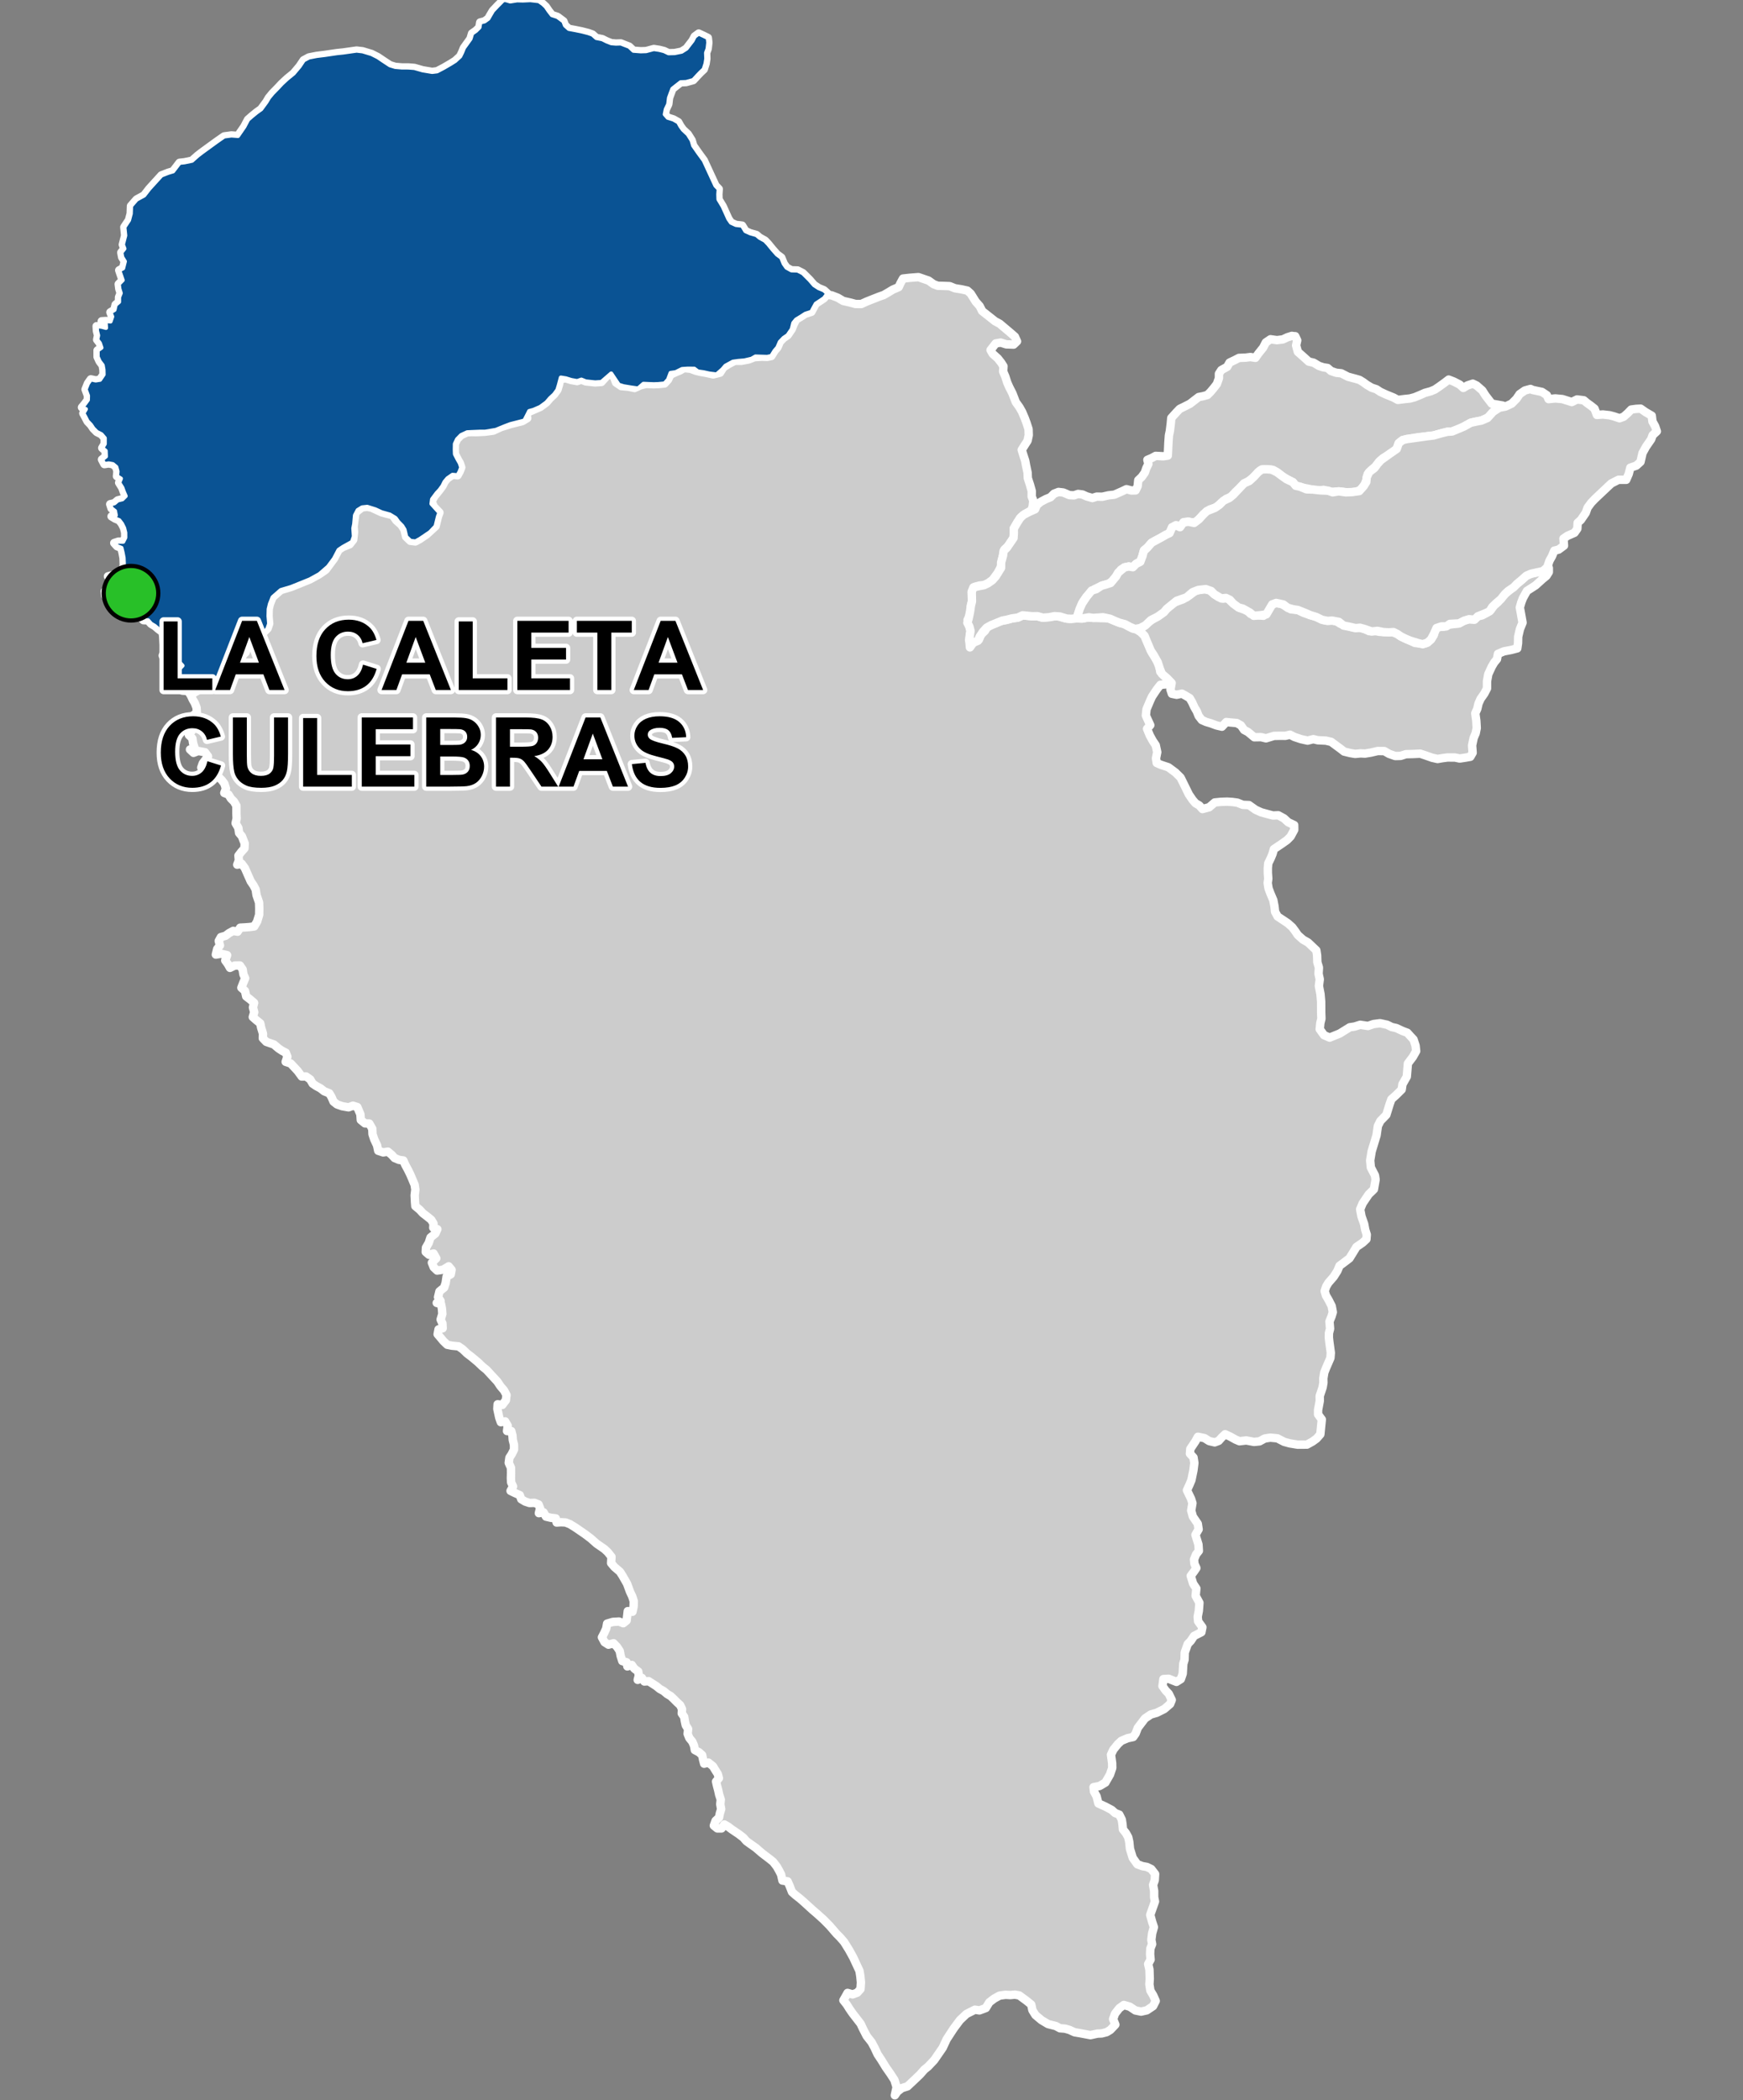 <?xml version="1.0" encoding="UTF-8"?>
<svg width="415pt" height="500pt" version="1.1" viewBox="0 0 415 500" xmlns="http://www.w3.org/2000/svg">
<rect x="0" y="0" width="415" height="500" fill="#808080" stroke="none"/>
<g id="a">
<rect width="415" height="500" fill="none"/>
<path d="m120.27 0.012 0.184 0.016 1.023 0.309 1.645-0.262 1.395 0.035 1.773-0.082 2 0.234 0.934 0.648 0.742 0.703 0.648 0.957 0.785 1.016 1.312 0.426 1.43 1.059 0.387 0.992 0.898 0.805 1.523 0.285 1.531 0.309 1.566 0.402 0.996 0.352 0.926 0.82 1.426 0.285 1.027 0.516 1.125 0.441 1.098 0.094 1.164-0.039 1.027 0.406 0.953 0.363 1.02 0.965 1.758 0.137 1.27-0.043 1.836-0.492 1.289 0.195 1.125 0.281 1.09 0.52 1.465-0.035 1.66-0.34 1.156-0.734 0.727-0.949 0.691-0.891 0.547-1.035 0.938-0.688 1.094 0.508 1.074 0.527 0.125 1.102-0.164 1.477-0.367 0.969 0.051 1.398-0.18 1.168-0.434 1.344-0.773 0.727-0.703 0.73-1.043 1.129-1.695 0.469-1.277 0.051-1.02 0.793-0.953 0.758-0.383 1.008-0.422 1.16-0.176 1.477-0.582 1.227-0.242 1.207 0.691 0.793 1.324 0.414 1.168 0.66 0.535 0.961 0.598 0.832 1.164 1.086 0.91 1.445 0.371 1.262 1.238 1.77 1.281 1.754 2.352 5.094 0.43 0.922 0.77 0.793-0.086 1.277 0.039 1.191 1 1.656 1.359 3.008 0.617 0.871 1.156 0.535 1.477 0.172 0.785 1.293 1.102 0.508 1.516 0.43 0.766 0.645 1.266 0.703 0.746 0.785 1.027 1.258 1.094 1.242 1.027 0.758 0.586 1.438 0.66 0.934 1.16 0.645 1.473 0.043 1.242 0.633 0.777 0.773 0.836 0.836 1.066 1.234 1.105 0.719 1.246 0.516 0.852 0.777-0.812 1.109-1.012 0.684-0.953 0.625-0.492 0.898-0.559 1.051-1.445 0.465-1.051 0.68-1.145 0.695-0.652 0.793-0.363 1.461-1 1.469-0.969 0.656-0.879 0.918-0.57 1.328-0.691 0.805-0.777 1.254-0.996 0.203-1.227-0.039-1.551-0.051-0.941 0.543-1.695 0.395-1.469 0.121-1.281 0.18-1.773 0.969-0.711 0.84-1.398 1.223-1.703-0.211-1.414-0.312-1.324-0.184-0.875-0.664-1.566-0.012-1.336 0.094-1.5 0.75-1.219 0.176-0.594 1.582-0.848 0.93-1.512 0.148-1.051 0.039-1.434-0.059-1.031-0.047-1.281 1.117-1.664-0.234-1.762-0.293-1.164-0.355-0.98-1.449-0.828-1.242-2.332 2.019-1.48 0.098-1.023-0.105-1.207-0.129-1.051-0.426-1.012 0.352-1.379-0.25-1.309-0.402-1.184-0.188-0.457 1.738-0.355 1.172-0.785 1.078-0.98 0.918-0.859 1-1.488 1.094-1.602 0.695-1.008 0.277-0.453 0.906-0.699 1.355-3.316 0.848-1.293 0.484-2.195 0.902-2.574 0.43h-1.305l-1.855 0.078-1.098 0.055-1.438 0.672-0.945 0.965-0.52 1.113-0.023 1.332 0.039 1.109 0.66 1.281 0.504 0.875 0.332 1.012-0.383 0.992-0.488 0.883-1.215-0.109-1.195 0.824-0.699 0.832-0.457 0.941-0.691 0.961-0.73 0.785-1.082 1.449-0.141 1.102 1.887 2.098-0.348 0.941-0.559 2.293-1.344 1.422-2.394 1.621-1.082 0.594-1.188-0.148-1.012-0.973-0.402-1.715-0.523-0.859-0.945-0.969-0.656-0.906-1.355-0.824-1.957-0.547-1.5-0.695-1.926-0.602-1.242 0.133-1.027 0.637-0.645 1.23-0.184 2.094-0.203 1 0.129 1.949-0.453 1.305-2.184 1.211-1.012 0.68-1.09 2.082-1.422 1.914-2.066 1.797-2.273 1.254-4.481 1.809-2.434 0.723-1.941 1.695-0.633 1.598-0.293 1.219-0.043 1.688 0.156 1.801-0.383 1.125-0.832 1.129-1.758 0.695-1.035 0.699-1.062 1.109-0.516 2.031-1.215 1.207-1.262 1.035-0.863 0.801-0.062 1.355-0.336 1.246-1.258 0.414-1.875 1.012-1.527 0.777-1.098 0.52-1.383 0.488-2.328 1.18-0.598-0.812-1.281-0.078-0.105-1.023 0.203-1.039-0.918-0.934-0.445-1.223 0.52-0.945 0.762-0.785-0.805-0.879-0.949-0.48-1.113 0.121-1.141 0.25-0.691-1.414 0.43-0.906-0.098-1.035-0.113-1.238-0.086-1.191-0.141-1.176-1.066-0.801-0.82-0.703-0.867-0.512-0.738-0.824-1.102-0.047-0.66-0.758-0.723-0.805-1.008 0.07-0.836-0.617-0.949-0.43-0.984 0.273-0.461-0.898 0.93-0.414-0.621-0.801-0.93-0.379-0.953-0.324-0.926-0.395-0.953-0.344-0.102-1.043 1.023 0.191 0.855-0.543 1.016-0.23-0.391-0.965 0.117-1.098-1.004-0.438-0.871-0.488 1.078-0.273 0.988-0.262 1.012 0.109 0.473-0.906 0.215-1.441-0.066-1.625-0.23-1.219-0.281-1.152-1.012-0.406-0.68-0.762 0.988-0.324 1.133 0.008 0.488-0.961-0.008-1.191-0.273-1.105-0.504-1.012-0.637-0.828-0.973-0.406-0.855-0.523 0.996-0.246-0.199-1.027-0.797-0.613-0.32-1.004 0.992-0.23 0.805-0.684 1.105-0.277 0.758-0.754-0.438-1.016-0.348-0.969-0.75-1.195 0.406-0.973-0.922-0.574 0.113-1.141-0.289-1.047-0.793-0.664-0.992-0.188-1.035 0.156-0.57-1.094 0.91-0.711-0.051-1.344-0.793-0.684 0.574-0.969 0.004-1.383-0.773-0.906-1.086-0.543-0.852-0.863-0.559-0.84-0.82-0.859-0.508-0.996-0.492-0.895 0.59-1-0.91-0.414 0.695-0.828 0.691-0.949 0.027-1.004-0.555-1.5 0.562-1.414 0.688-0.977 1.152 0.25 1.035-0.164 0.836-1.234-0.031-1.152-0.188-1.059-0.711-0.934-0.484-1.062-0.004-1.539 0.902-0.637-0.367-1.098-0.633-0.812 0.215-1.02-0.266-1.051-0.074-1.141 1.129 0.102 1.086 0.289-0.078-1.152-0.922-0.418 1.055-0.059 1.027 0.105 0.395-1.137-0.41-1.047 0.953-0.574 0.277-1.211 0.809-0.684 0.008-1.109 0.391-0.977-0.32-1.023-0.145-1.125 0.922-0.938-0.801-2.356 0.914-0.484 0.41-1.629-0.625-1.012-0.207-1.102 0.73-0.922-0.367-0.965 0.559-2.164-0.203-1.992 1.109-1.664 0.41-1.551 0.07-1.816 1.336-1.543 1.797-0.984 1.215-1.566 1.168-1.285 1.742-1.914 1.621-0.633 1.145-0.344 1.547-2.023 1.172-0.129 1.785-0.371 1.355-1.207 0.922-0.711 1.719-1.254 1.148-0.832 0.812-0.59 1.711-1.191 1.707-0.23 1.566 0.117 1.52-2.211 0.875-1.66 0.996-0.875 1.109-0.898 1.027-0.734 1.289-1.762 0.543-0.926 0.887-1.078 1.273-1.301 0.938-1.004 1.273-1.184 1.531-1.246 1.418-1.688 0.965-1.441 1.258-0.68 1.816-0.359 1.98-0.246 2.887-0.426 1.43-0.145 3.231-0.457 1.43 0.168 2.137 0.648 1.484 0.754 1.422 0.961 1.465 0.961 1.258 0.387 1.59 0.137 1.551 0.004 1.418 0.113 1.949 0.559 2.281 0.383 1.18-0.145 1.621-0.852 1.676-0.977 1.043-0.66 1.164-1.074 0.453-0.934 0.422-1.043 1.574-2.191 0.375-1.258 0.969-0.68 0.781-0.781 0.188-1.172 1.055-0.273 0.883-0.641 0.539-0.945 0.547-0.918 1.016-1.074 1.445-1.461z" fill="#ccc" fill-rule="evenodd"/>
<path d="m120.27 0.012 0.184 0.016 1.023 0.309 1.645-0.262 1.395 0.035 1.773-0.082 2 0.234 0.934 0.648 0.742 0.703 0.648 0.957 0.785 1.016 1.312 0.426 1.43 1.059 0.387 0.992 0.898 0.805 1.523 0.285 1.531 0.309 1.566 0.402 0.996 0.352 0.926 0.82 1.426 0.285 1.027 0.516 1.125 0.441 1.098 0.094 1.164-0.039 1.027 0.406 0.953 0.363 1.02 0.965 1.758 0.137 1.27-0.043 1.836-0.492 1.289 0.195 1.125 0.281 1.09 0.52 1.465-0.035 1.66-0.34 1.156-0.734 0.727-0.949 0.691-0.891 0.547-1.035 0.938-0.688 1.094 0.508 1.074 0.527 0.125 1.102-0.164 1.477-0.367 0.969 0.051 1.398-0.18 1.168-0.434 1.344-0.773 0.727-0.703 0.73-1.043 1.129-1.695 0.469-1.277 0.051-1.02 0.793-0.953 0.758-0.383 1.008-0.422 1.16-0.176 1.477-0.582 1.227-0.242 1.207 0.691 0.793 1.324 0.414 1.168 0.66 0.535 0.961 0.598 0.832 1.164 1.086 0.91 1.445 0.371 1.262 1.238 1.77 1.281 1.754 2.352 5.094 0.43 0.922 0.77 0.793-0.086 1.277 0.039 1.191 1 1.656 1.359 3.008 0.617 0.871 1.156 0.535 1.477 0.172 0.785 1.293 1.102 0.508 1.516 0.43 0.766 0.645 1.266 0.703 0.746 0.785 1.027 1.258 1.094 1.242 1.027 0.758 0.586 1.438 0.66 0.934 1.16 0.645 1.473 0.043 1.242 0.633 0.777 0.773 0.836 0.836 1.066 1.234 1.105 0.719 1.246 0.516 0.852 0.777-0.812 1.109-1.012 0.684-0.953 0.625-0.492 0.898-0.559 1.051-1.445 0.465-1.051 0.68-1.145 0.695-0.652 0.793-0.363 1.461-1 1.469-0.969 0.656-0.879 0.918-0.57 1.328-0.691 0.805-0.777 1.254-0.996 0.203-1.227-0.039-1.551-0.051-0.941 0.543-1.695 0.395-1.469 0.121-1.281 0.18-1.773 0.969-0.711 0.84-1.398 1.223-1.703-0.211-1.414-0.312-1.324-0.184-0.875-0.664-1.566-0.012-1.336 0.094-1.5 0.75-1.219 0.176-0.594 1.582-0.848 0.93-1.512 0.148-1.051 0.039-1.434-0.059-1.031-0.047-1.281 1.117-1.664-0.234-1.762-0.293-1.164-0.355-0.98-1.449-0.828-1.242-2.332 2.019-1.48 0.098-1.023-0.105-1.207-0.129-1.051-0.426-1.012 0.352-1.379-0.25-1.309-0.402-1.184-0.188-0.457 1.738-0.355 1.172-0.785 1.078-0.98 0.918-0.859 1-1.488 1.094-1.602 0.695-1.008 0.277-0.453 0.906-0.699 1.355-3.316 0.848-1.293 0.484-2.195 0.902-2.574 0.43h-1.305l-1.855 0.078-1.098 0.055-1.438 0.672-0.945 0.965-0.52 1.113-0.023 1.332 0.039 1.109 0.66 1.281 0.504 0.875 0.332 1.012-0.383 0.992-0.488 0.883-1.215-0.109-1.195 0.824-0.699 0.832-0.457 0.941-0.691 0.961-0.73 0.785-1.082 1.449-0.141 1.102 1.887 2.098-0.348 0.941-0.559 2.293-1.344 1.422-2.394 1.621-1.082 0.594-1.188-0.148-1.012-0.973-0.402-1.715-0.523-0.859-0.945-0.969-0.656-0.906-1.355-0.824-1.957-0.547-1.5-0.695-1.926-0.602-1.242 0.133-1.027 0.637-0.645 1.23-0.184 2.094-0.203 1 0.129 1.949-0.453 1.305-2.184 1.211-1.012 0.68-1.09 2.082-1.422 1.914-2.066 1.797-2.273 1.254-4.481 1.809-2.434 0.723-1.941 1.695-0.633 1.598-0.293 1.219-0.043 1.688 0.156 1.801-0.383 1.125-0.832 1.129-1.758 0.695-1.035 0.699-1.062 1.109-0.516 2.031-1.215 1.207-1.262 1.035-0.863 0.801-0.062 1.355-0.336 1.246-1.258 0.414-1.875 1.012-1.527 0.777-1.098 0.52-1.383 0.488-2.328 1.18-0.598-0.812-1.281-0.078-0.105-1.023 0.203-1.039-0.918-0.934-0.445-1.223 0.52-0.945 0.762-0.785-0.805-0.879-0.949-0.48-1.113 0.121-1.141 0.25-0.691-1.414 0.43-0.906-0.098-1.035-0.113-1.238-0.086-1.191-0.141-1.176-1.066-0.801-0.82-0.703-0.867-0.512-0.738-0.824-1.102-0.047-0.66-0.758-0.723-0.805-1.008 0.07-0.836-0.617-0.949-0.43-0.984 0.273-0.461-0.898 0.93-0.414-0.621-0.801-0.93-0.379-0.953-0.324-0.926-0.395-0.953-0.344-0.102-1.043 1.023 0.191 0.855-0.543 1.016-0.23-0.391-0.965 0.117-1.098-1.004-0.438-0.871-0.488 1.078-0.273 0.988-0.262 1.012 0.109 0.473-0.906 0.215-1.441-0.066-1.625-0.23-1.219-0.281-1.152-1.012-0.406-0.68-0.762 0.988-0.324 1.133 0.008 0.488-0.961-0.008-1.191-0.273-1.105-0.504-1.012-0.637-0.828-0.973-0.406-0.855-0.523 0.996-0.246-0.199-1.027-0.797-0.613-0.32-1.004 0.992-0.23 0.805-0.684 1.105-0.277 0.758-0.754-0.438-1.016-0.348-0.969-0.75-1.195 0.406-0.973-0.922-0.574 0.113-1.141-0.289-1.047-0.793-0.664-0.992-0.188-1.035 0.156-0.57-1.094 0.91-0.711-0.051-1.344-0.793-0.684 0.574-0.969 0.004-1.383-0.773-0.906-1.086-0.543-0.852-0.863-0.559-0.84-0.82-0.859-0.508-0.996-0.492-0.895 0.59-1-0.91-0.414 0.695-0.828 0.691-0.949 0.027-1.004-0.555-1.5 0.562-1.414 0.688-0.977 1.152 0.25 1.035-0.164 0.836-1.234-0.031-1.152-0.188-1.059-0.711-0.934-0.484-1.062-0.004-1.539 0.902-0.637-0.367-1.098-0.633-0.812 0.215-1.02-0.266-1.051-0.074-1.141 1.129 0.102 1.086 0.289-0.078-1.152-0.922-0.418 1.055-0.059 1.027 0.105 0.395-1.137-0.41-1.047 0.953-0.574 0.277-1.211 0.809-0.684 0.008-1.109 0.391-0.977-0.32-1.023-0.145-1.125 0.922-0.938-0.801-2.356 0.914-0.484 0.41-1.629-0.625-1.012-0.207-1.102 0.73-0.922-0.367-0.965 0.559-2.164-0.203-1.992 1.109-1.664 0.41-1.551 0.07-1.816 1.336-1.543 1.797-0.984 1.215-1.566 1.168-1.285 1.742-1.914 1.621-0.633 1.145-0.344 1.547-2.023 1.172-0.129 1.785-0.371 1.355-1.207 0.922-0.711 1.719-1.254 1.148-0.832 0.812-0.59 1.711-1.191 1.707-0.23 1.566 0.117 1.52-2.211 0.875-1.66 0.996-0.875 1.109-0.898 1.027-0.734 1.289-1.762 0.543-0.926 0.887-1.078 1.273-1.301 0.938-1.004 1.273-1.184 1.531-1.246 1.418-1.688 0.965-1.441 1.258-0.68 1.816-0.359 1.98-0.246 2.887-0.426 1.43-0.145 3.231-0.457 1.43 0.168 2.137 0.648 1.484 0.754 1.422 0.961 1.465 0.961 1.258 0.387 1.59 0.137 1.551 0.004 1.418 0.113 1.949 0.559 2.281 0.383 1.18-0.145 1.621-0.852 1.676-0.977 1.043-0.66 1.164-1.074 0.453-0.934 0.422-1.043 1.574-2.191 0.375-1.258 0.969-0.68 0.781-0.781 0.188-1.172 1.055-0.273 0.883-0.641 0.539-0.945 0.547-0.918 1.016-1.074 1.445-1.461 0.449-0.02" fill="none" stroke="#fff" stroke-linecap="round" stroke-linejoin="round" stroke-miterlimit="10" stroke-width="2"/>
<path d="m219.68 66.328 1.402 0.477 1.191 0.852 0.996 0.383 1.207 0.027 1.641 0.062 1.25 0.504 1.586 0.254 1.371 0.309 0.809 0.723 1.176 1.891 0.941 1.062 0.594 1.184 2.109 1.664 0.953 0.758 1.113 0.598 2.527 2.129 1.094 0.949 0.508 1.121-0.809 0.77-1.754-0.059-1.34-0.422-1.18 0.207-1.219 1.57 0.52 0.91 1.211 1.082 0.793 1.008 0.555 0.867-0.078 1.25 0.504 1.172 0.465 1.449 0.469 1.066 0.766 1.5 0.805 2.086 0.902 1.273 0.605 1.078 0.645 1.512 0.41 1.109 0.477 1.473 0.047 1.438-0.281 1.309-0.805 1.254-0.586 0.934 0.434 1.391 0.395 1.207 0.191 1.059 0.379 1.789 0.047 1.27 0.531 1.633 0.41 1.457-0.016 1.281 0.387 1.02-0.129 1.246-0.309 1.043-1.492 0.836-1.086 0.852-0.812 1.23-0.82 1.43 0.012 1.141-0.066 1.086-0.707 1.039-0.574 0.906-0.875 0.773-0.363 1.535-0.258 1.066-0.109 1.324-0.871 1.664-1.273 1.742-1.039 0.734-0.965 0.461-1.004 0.07-1.141 0.301-0.773 1.195 0.027 1.207 0.02 1.098-0.258 1.059 0.031 1.027-0.23 1.129-0.59 1.195 0.438 1.578 0.27 1.023-0.176 1.086-0.121 1.137 0.289 1.09 0.887-0.637 1.117-0.602 0.52-1.203 0.914-0.883 0.578-0.969 3.098-1.355 1.418-0.258 1.359-0.379 1.387-0.195 1.129-0.535 1.234 0.117 1.027 0.105 1.273-0.02 1.016 0.316 1.121-0.051 1.41-0.188 1.281-0.082 1.773 0.512 1.012 0.125 1.707-0.113 1.344 0.043 1.145-0.246 1.25 0.051 1.73 0.078 2.086 0.055 1.578 0.641 1.098 0.434 0.98 0.238 1.035 0.566 1.094 0.559 0.984 0.227 0.961 0.617 0.887 0.879 0.504 1.152 0.859 1.832 0.449 1.121 0.84 1.332 0.922 1.809 0.18 1.332 1.238 1.289 0.973 0.863-0.859 0.84-1.328 0.113-0.766 0.969-0.59 0.867-0.637 0.965-0.445 0.953-0.434 1.035-0.43 1.02-0.156 1.492 0.449 1.004 0.598 1.297-0.766 0.867 0.664 1.602 0.715 1.293 0.688 1.016 0.359 1.645-0.293 1.457 0.168 1.125 0.965 0.422 1.805 0.598 1.68 1.238 1.234 1.219 0.727 1.469 0.785 1.598 0.469 0.953 0.859 1.262 0.703 0.824 0.898 0.52 0.766 0.863 1.594-0.422 1.336-1.145 1.391-0.141 1.547-0.055 1.277 0.082 1.172 0.164 1.309 0.52 1.449 0.055 1.594 1.129 1.32 0.594 1.469 0.406 1.332 0.352 1.258-0.055 1.344 0.727 1.016 0.93 1.43 0.68 0.012 1.117-0.855 1.59-0.859 0.867-1.305 0.922-0.922 0.617-0.902 0.609-0.32 1.133-0.41 0.996-0.613 1.254-0.102 1.172 0.008 1.18 0.098 1.309-0.141 1.027 0.207 1.277 0.445 1.191 0.691 1.625 0.281 1.465 0.141 1.293 0.605 1.117 2.391 1.586 1.074 0.945 0.715 0.953 0.652 0.953 1.215 1.074 1.207 0.691 0.867 0.82 1.098 1.047 0.184 1.207 0.051 1.625 0.379 1.254-0.09 1.484 0.293 1.309-0.211 1.59 0.375 1.918 0.16 1.777 0.008 1.469 0.004 1.172 0.055 1.461-0.258 1.039-0.145 1.465 1.02 1.414 1.34 0.586 2.398-0.973 0.941-0.582 1.461-0.906 1.148-0.172 1.332-0.418 1.855 0.281 1.305-0.453 1.559-0.207 1.68 0.367 1.109 0.547 1.086 0.242 1.516 0.703 1.113 0.418 0.734 0.812 0.742 0.789 0.484 1.48 0.137 1.281-0.766 1.363-1.199 1.59-0.262 3.129-1.027 1.805-0.188 1.27-1.375 1.355-1.086 0.969-0.402 1.141-0.793 2.559-1.426 1.465-0.586 1.176-0.32 2.231-1.164 3.832-0.355 2.156 0.16 1.66 0.977 1.895 0.156 1.008-0.406 2.309-1.242 1.207-1.434 2.125-0.594 1.43 0.32 1.695 0.629 1.793 0.258 1.383 0.367 1.16-0.086 1.086-0.891 0.824-1.48 1.016-0.977 1.605-0.688 1.109-1.445 1.098-0.918 0.676-0.531 1.254-0.855 1.34-1.266 1.457-0.531 0.883-0.359 1.086 0.312 1.059 0.625 1.062 0.738 1.449 0.266 1.445-0.293 0.988-0.504 1.23 0.145 1.75-0.273 1.031-0.012 1.078 0.109 0.996 0.355 2.598-0.098 1.242-1.031 2.375-0.426 1.086-0.23 1.402 0.023 1.016-0.191 1.117-0.695 2.07 0.02 1.141-0.41 2.191v1.027l0.895 1.219-0.219 2.168-0.133 1.363-0.902 1.023-0.957 0.695-1.324 0.73-2.219 0.016-1.898-0.316-1.312-0.359-1.625-0.84-1.684-0.16-1.309 0.203-1.246 0.68-1.305 0.133-1.863-0.348-1.613 0.188-0.945-0.406-1.254-0.699-1.215-0.559-0.816 0.766-0.711 0.805-0.953 0.363-1.312-0.305-1.125-0.711-1.562-0.32-0.602 1.09-1.211 1.816-0.082 1.125 0.848 0.902 0.203 1.301-0.23 1.801-0.473 2.281-0.449 1.082-0.613 1.336 0.98 2.039 0.324 1.039-0.293 1.77 0.398 1.426 1.168 1.707 0.203 1.328-0.754 1.305 0.711 2.309 0.098 1.516-0.66 0.836-0.492 1.211 0.102 1.043 0.457 0.992-0.59 0.863-0.75 1.004 0.57 1.859 0.77 1.145-0.172 1.742 0.898 1.66-0.141 1.898-0.27 1.418 0.098 1.098 1.02 1.414-0.238 1.184-1.742 0.883-0.793 1.188-0.711 0.73-0.715 2.031-0.047 1.711-0.301 0.977-0.137 2.344-0.445 1.293-1.047 0.664-1.848-0.738-1.254 0.07-0.227 1.668 0.734 1.031 0.758 0.789 0.719 1.484-0.387 0.957-1.398 1.203-1.793 0.895-1.41 0.406-1.398 0.945-1.695 2.227-0.516 1.355-0.59 0.836-1.344 0.289-1.469 0.621-0.805 0.746-1.109 1.367-0.559 1.195 0.277 1.992 0.023 1.145-0.527 1.57-1.105 1.922-1.387 0.816-1.43 0.281 0.113 1.055 0.609 1.113 0.438 1.707 1.633 0.734 1.539 0.816 0.805 0.73 0.996 0.379 0.594 1.199 0.16 1.055 0.121 1.277 0.691 0.852 0.562 1.008 0.242 1.105 0.172 1.656 0.66 2.144 1.094 1.527 1.227 0.449 1.055 0.184 1.031 0.5 0.918 1.188-0.09 1.477-0.395 1.117 0.254 1.422v1.5l0.199 1.02-1.133 3.195 0.48 1.727 0.395 1.188-0.414 1.465-0.195 1.547 0.188 1.035-0.422 1.051-0.062 1.328 0.117 1.297-0.578 1.066 0.305 1.301 0.074 2.207-0.086 1.309 0.23 1.5 0.699 1.168 0.578 1.297-0.629 1.238-1.496 1-1.352 0.305-1.363-0.277-1.34-0.895-1.418-0.41-1.074 0.781-1.008 1.285-0.461 1.289 0.531 1.324-1.199 1.266-0.895 0.535-1.16 0.297-1.008 0.039-1.668 0.367-2.559-0.48-1.223-0.207-1.223-0.562-1.051-0.297-1.199-0.09-0.992-0.535-1.844-0.465-1.555-0.93-1.449-1.215-0.727-1.168-0.273-1.328-1.141-0.922-1.711-1.258-1.047-0.188-1.078 0.105-1.137-0.066-1.422 0.195-1.262 0.691-1.18 0.895-0.836 1.371-1.52 0.562-1.074-0.168-2.039 1.031-1.523 1.445-1.465 1.957-1.715 2.625-0.934 2.016-0.766 1.105-1.254 1.816-1.449 1.539-0.891 0.715-1.027 1.168-1.285 1.23-1.719 1.613-1.344 0.418-1.062 0.832-0.598 0.871 0.426-1.953-0.527-1.695-0.957-1.477-1.078-1.539-1.098-1.789-0.852-1.273-0.758-1.613-0.672-1.266-1.18-1.5-0.934-1.812-0.512-1.113-1.914-2.469-0.816-1.18-0.547-0.891-0.828-1.047 0.5-0.871 0.492-0.887 1.211 0.352 1.098-0.41 0.77-0.855 0.109-1.605-0.148-1.473-0.199-1.242-1.488-3.199-1.008-1.824-1.168-1.879-0.996-1.141-0.812-0.809-1.648-1.91-1.473-1.488-1.5-1.352-1.129-0.965-1.445-1.32-0.801-0.723-0.777-0.672-0.984-0.766-0.844-0.75-0.547-1.406-0.492-1.117-1.23-0.195-0.324-1.441-0.457-0.898-0.559-0.988-0.871-1.129-0.887-0.715-1.75-1.332-1.543-1.324-1.379-0.969-0.82-0.594-0.719-0.832-1.105-0.844-1.684-1.137-0.828-0.633-0.891-0.516-0.68 0.941h-1.004l-0.836-0.676 0.414-1.152 0.816-0.75 0.211-1.02 0.301-0.996-0.211-1.18 0.121-1.09-0.371-1.137-0.234-1.07-0.281-1.047-0.238-1.047 0.68-0.797-0.281-1.023-0.574-0.895-0.555-0.918-1.09-0.875-1.016 0.262-0.258-0.984-0.215-1.062-0.777-0.699-0.965-0.496-0.191-1.051-0.414-0.961-0.703-0.852-0.406-1.004 0.109-1.156-0.562-0.895-0.215-0.98-0.156-1.008-0.582-0.836 0.07-1.008-0.438-0.938-0.781-0.715-0.711-0.723-0.758-0.719-0.871-0.516-0.824-0.695-0.93-0.512-0.785-0.645-1.844-1.188-1.023 0.074-0.598-0.871-0.992 0.48 0.258-0.977-0.125-1-0.941-0.703-0.59-0.863-1.066 0.34-0.18-0.988-1.02-0.277-0.395-1.246-0.219-1.156-0.645-0.984-0.824-0.859-1.215 0.34-0.93-0.598-0.621-1.16 0.488-0.934 0.531-1.148 0.211-1.184 1.359-0.402 1.484-0.086 1.008 0.398 0.789-0.637 0.16-1.242 0.113-0.996 1.121 0.148 0.27-1.234 0.043-1.281-0.371-1.148-0.539-1.148-0.684-1.863-1.102-1.926-0.598-0.934-1.32-1.129-0.781-0.93 0.086-1.488-0.863-1.09-0.805-0.758-1.875-1.293-1.32-1.176-1.359-1.031-1.027-0.707-1.355-0.93-1.281-0.789-1.043-0.41-1.094-0.051-1.035 0.07-0.207-0.992-1.145-0.137-1.18-0.273-0.574-1.023-1.125 0.195 0.297-1.152-0.375-0.93-0.965-0.375-1.195 0.039-1.035-0.352-0.926-0.559-0.34-0.961-1.184-0.523-1.016-0.492 0.586-1.059-0.453-0.992-0.047-1 0.031-1.191-0.02-1.266-0.535-1.18 0.168-1.219 0.562-0.863 0.527-1.074-0.004-1.145-0.285-1.141-0.082-1.074-0.27-1.031-1.016-0.012 0.164-1.254-0.609-1.039-1.031 0.188-0.379-1.086-0.223-1.012-0.23-1.055 0.066-1.113 1.117 0.145 0.844-1.117 0.152-1.23-0.578-1.094-0.852-0.992-0.746-1.117-2.566-2.781-1.039-0.844-1.004-0.969-1.57-1.312-1.031-0.777-1.066-1.023-0.996-0.688-1.59-0.156-1.082-0.219-0.902-0.863-0.684-0.828-0.691-0.809 0.219-1.168 0.977-0.25-0.055-1.148-0.43-0.938 0.406-1.328-0.098-1.273-0.223-1.117-1.008-0.242 0.906-0.469-0.598-0.895 0.336-1.375 1.117-0.902 0.363-1.117 0.223-1.516 0.98-0.523 0.207-1.074-0.691-0.836-1.336 0.805-1.406 0.211-0.82-0.781-0.441-1.105 1.047-1.035-0.637-1.148-1.102 0.301-0.77-0.668 0.062-1.043 0.652-1.129 0.422-1.281 1.16-0.934 0.465-1.031-0.969-0.344 0.059-1-0.547-0.902-1.082-0.867-0.922-0.715-0.719-0.789-1.059-0.879-0.082-1.031-0.078-1.547 0.164-1.352-0.168-1.133-0.637-1.523-0.422-0.984-0.508-1.031-0.652-1.207-0.473-1.062-1.055-0.152-1.023-0.43-0.691-0.758-0.906-0.758-1.133 0.176-1.176-0.391-0.27-1.281-0.684-1.453-0.398-1.219-0.059-1.289-0.715-1.242-1.02-0.027-1-0.812-0.09-1.34-0.738-1.742-1.043-0.32-1.043 0.387-1.523-0.27-1.215-0.422-0.844-0.672-0.484-1.109-0.516-0.871-1.227-0.488-0.887-0.699-1.012-0.543-0.844-0.578-0.582-1.008-0.992-0.695-1.016 0.023-0.953-1.305-0.82-0.887-0.867-0.926-1.188-0.383 0.406-1.215-0.379-0.965-0.902-0.461-0.855-0.578-1.074-0.91-1.824-0.637-0.816-0.855 0.043-1.074-0.445-1.457-0.211-1.02-0.949-0.762-0.824-0.73 0.34-1.152-0.301-1.145 0.277-1.082-0.973-0.84-0.906-0.691-0.297-1.312-0.859-0.754 0.434-1.133 0.469-1.121-0.414-0.93-0.18-1.168-0.656-0.953-1.23 0.012-1.137 0.555-0.496-0.891-0.629-0.859 0.449-1.266-1.445-0.344-1.242 0.203 0.328-1.348 0.652-0.844-0.289-1.043 0.516-0.934 1.102-0.312 0.871-0.652 0.953-0.512 1.051 0.191 0.613-0.957 1.121-0.062 1.047-0.078 1.172-0.152 0.691-1.168 0.488-1.609 0.023-1.543-0.047-1.383-0.594-1.727-0.211-1.348-0.508-0.984-0.66-0.953-0.656-1.473-0.75-1.707-0.762-1.035-1.059 0.234 0.391-1.035-0.102-1.133 0.672-0.879 0.758-0.848 0.055-1.172-0.668-1.723-0.664-0.77-0.172-1.195-0.656-1.133 0.246-1.102-0.051-1.129-0.004-1.914-0.57-0.996-0.738-0.727-0.578-0.949-1-0.379 0.395-1.047-0.375-1.176-0.652-0.863-1.008-0.98-0.832-1.121-0.914-0.809-1.156-0.43-0.941 0.402 0.348-1.027 0.609-0.809 0.652-0.848-0.719-0.988-1.605-0.297-1.125 0.438-0.844-0.793 1.152-0.199-0.395-1.227-0.203-1.234-0.82-0.781 0.777-1.117-0.086-1.109-0.363-1.031 0.414-1.191 1.16-0.902-0.07-1.18-0.402-1.051-0.527-0.914-0.488-1.078 1.938-1.141 1.688-0.645 1.098-0.52 1.527-0.777 1.152-0.809 1.27-0.203 1.039-1.645 0.07-1.371 0.863-0.801 1.262-1.035 1.215-1.207 0.277-1.09 0.578-1.645 1.758-1.105 1.125-0.336 1.465-1.488 0.383-1.125-0.156-1.801 0.043-1.688 0.293-1.219 0.633-1.598 1.941-1.695 2.434-0.723 4.481-1.809 2.273-1.254 1.516-1.051 1.973-2.66 1.09-2.082 1.012-0.68 1.613-0.641 0.855-1.09 0.203-1.805-0.105-1.332 0.301-2.269 0.148-1.074 1.551-1.215 1.242-0.133 1.027 0.184 2.398 1.113 1.16 0.324 1.469 0.359 0.895 1.27 1.156 1.008 0.758 1.145 0.402 1.715 1.012 0.973 1.188 0.148 1.082-0.594 1.605-1.09 2.133-1.953 0.559-2.293 0.348-0.941-1.324-1.391-0.559-1.234 0.656-1.215 1.293-1.594 0.691-0.961 0.457-0.941 0.699-0.832 1.195-0.824 1.215 0.109 0.488-0.883 0.383-0.992-0.332-1.012-0.504-0.875-0.66-1.281-0.039-1.109 0.023-1.332 0.52-1.113 0.945-0.965 1.438-0.672 1.098-0.055 1.043 0.027 2.117-0.105 1.961-0.262 1.84-0.848 2.262-0.707 2.848-0.719 1.148-0.695-0.191-1.25 1.672-0.723 1.602-0.695 1.488-1.094 0.859-1 0.98-0.918 0.785-1.078 0.355-1.172 0.305-1.414 1.336-0.137 1.309 0.402 1.379 0.25 1.012-0.352 1.051 0.426 1.207 0.129 1.023 0.105 1.48-0.098 1.57-1.738 1.301 0.184 0.633 1.695 1.234 0.836 1.766 0.164 1.406 0.297 1.344-0.625 1.398-0.348 1.824 0.078 1.051-0.039 1.512-0.148 0.848-0.93 0.531-1.145 1.281-0.613 1.035-0.422 0.941-0.547 1.539 0.152 1.336 0.488 1.051 0.246 1.484 0.27 1.555 0.344 1.609-0.406 0.816-1.285 1.363-0.855 1.348-0.684h1.555l1.773-0.34 1.336-0.531 1.797-0.109 1.227 0.039 0.996-0.203 0.777-1.254 0.691-0.805 0.57-1.328 0.879-0.918 0.969-0.656 1-1.469 0.391-1.027 0.625-1.227 1.145-0.695 1.051-0.68 1.445-0.465 0.559-1.051 0.492-0.898 0.953-0.625 1.012-0.684 0.625-0.789 1.172 0.121 1.465 0.562 1.312 0.777 1.738 0.395 1.188 0.324 1.367 0.008 1.289-0.586 1.02-0.406 1.93-0.762 1.113-0.387 1.207-0.703 0.949-0.578 1.398-0.602 0.422-0.922 0.609-1.117 1.633-0.18 2.039-0.16z" fill="#ccc" fill-rule="evenodd"/>
<path d="m219.68 66.328 1.402 0.477 1.191 0.852 0.996 0.383 1.207 0.027 1.641 0.062 1.25 0.504 1.586 0.254 1.371 0.309 0.809 0.723 1.176 1.891 0.941 1.062 0.594 1.184 2.109 1.664 0.953 0.758 1.113 0.598 2.527 2.129 1.094 0.949 0.508 1.121-0.809 0.77-1.754-0.059-1.34-0.422-1.18 0.207-1.219 1.57 0.52 0.91 1.211 1.082 0.793 1.008 0.555 0.867-0.078 1.25 0.504 1.172 0.465 1.449 0.469 1.066 0.766 1.5 0.805 2.086 0.902 1.273 0.605 1.078 0.645 1.512 0.41 1.109 0.477 1.473 0.047 1.438-0.281 1.309-0.805 1.254-0.586 0.934 0.434 1.391 0.395 1.207 0.191 1.059 0.379 1.789 0.047 1.27 0.531 1.633 0.41 1.457-0.016 1.281 0.387 1.02-0.129 1.246-0.309 1.043-1.492 0.836-1.086 0.852-0.812 1.23-0.82 1.43 0.012 1.141-0.066 1.086-0.707 1.039-0.574 0.906-0.875 0.773-0.363 1.535-0.258 1.066-0.109 1.324-0.871 1.664-1.273 1.742-1.039 0.734-0.965 0.461-1.004 0.07-1.141 0.301-0.773 1.195 0.027 1.207 0.02 1.098-0.258 1.059 0.031 1.027-0.23 1.129-0.59 1.195 0.438 1.578 0.27 1.023-0.176 1.086-0.121 1.137 0.289 1.09 0.887-0.637 1.117-0.602 0.52-1.203 0.914-0.883 0.578-0.969 3.098-1.355 1.418-0.258 1.359-0.379 1.387-0.195 1.129-0.535 1.234 0.117 1.027 0.105 1.273-0.02 1.016 0.316 1.121-0.051 1.41-0.188 1.281-0.082 1.773 0.512 1.012 0.125 1.707-0.113 1.344 0.043 1.145-0.246 1.25 0.051 1.73 0.078 2.086 0.055 1.578 0.641 1.098 0.434 0.98 0.238 1.035 0.566 1.094 0.559 0.984 0.227 0.961 0.617 0.887 0.879 0.504 1.152 0.859 1.832 0.449 1.121 0.84 1.332 0.922 1.809 0.18 1.332 1.238 1.289 0.973 0.863-0.859 0.84-1.328 0.113-0.766 0.969-0.59 0.867-0.637 0.965-0.445 0.953-0.434 1.035-0.43 1.02-0.156 1.492 0.449 1.004 0.598 1.297-0.766 0.867 0.664 1.602 0.715 1.293 0.688 1.016 0.359 1.645-0.293 1.457 0.168 1.125 0.965 0.422 1.805 0.598 1.68 1.238 1.234 1.219 0.727 1.469 0.785 1.598 0.469 0.953 0.859 1.262 0.703 0.824 0.898 0.52 0.766 0.863 1.594-0.422 1.336-1.145 1.391-0.141 1.547-0.055 1.277 0.082 1.172 0.164 1.309 0.52 1.449 0.055 1.594 1.129 1.32 0.594 1.469 0.406 1.332 0.352 1.258-0.055 1.344 0.727 1.016 0.93 1.43 0.68 0.012 1.117-0.855 1.59-0.859 0.867-1.305 0.922-0.922 0.617-0.902 0.609-0.32 1.133-0.41 0.996-0.613 1.254-0.102 1.172 0.008 1.18 0.098 1.309-0.141 1.027 0.207 1.277 0.445 1.191 0.691 1.625 0.281 1.465 0.141 1.293 0.605 1.117 2.391 1.586 1.074 0.945 0.715 0.953 0.652 0.953 1.215 1.074 1.207 0.691 0.867 0.82 1.098 1.047 0.184 1.207 0.051 1.625 0.379 1.254-0.09 1.484 0.293 1.309-0.211 1.59 0.375 1.918 0.16 1.777 0.008 1.469 0.004 1.172 0.055 1.461-0.258 1.039-0.145 1.465 1.02 1.414 1.34 0.586 2.398-0.973 0.941-0.582 1.461-0.906 1.148-0.172 1.332-0.418 1.855 0.281 1.305-0.453 1.559-0.207 1.68 0.367 1.109 0.547 1.086 0.242 1.516 0.703 1.113 0.418 0.734 0.812 0.742 0.789 0.484 1.48 0.137 1.281-0.766 1.363-1.199 1.59-0.262 3.129-1.027 1.805-0.188 1.27-1.375 1.355-1.086 0.969-0.402 1.141-0.793 2.559-1.426 1.465-0.586 1.176-0.32 2.231-1.164 3.832-0.355 2.156 0.16 1.66 0.977 1.895 0.156 1.008-0.406 2.309-1.242 1.207-1.434 2.125-0.594 1.43 0.32 1.695 0.629 1.793 0.258 1.383 0.367 1.16-0.086 1.086-0.891 0.824-1.48 1.016-0.977 1.605-0.688 1.109-1.445 1.098-0.918 0.676-0.531 1.254-0.855 1.34-1.266 1.457-0.531 0.883-0.359 1.086 0.312 1.059 0.625 1.062 0.738 1.449 0.266 1.445-0.293 0.988-0.504 1.23 0.145 1.75-0.273 1.031-0.012 1.078 0.109 0.996 0.355 2.598-0.098 1.242-1.031 2.375-0.426 1.086-0.23 1.402 0.023 1.016-0.191 1.117-0.695 2.07 0.02 1.141-0.41 2.191v1.027l0.895 1.219-0.219 2.168-0.133 1.363-0.902 1.023-0.957 0.695-1.324 0.73-2.219 0.016-1.898-0.316-1.312-0.359-1.625-0.84-1.684-0.16-1.309 0.203-1.246 0.68-1.305 0.133-1.863-0.348-1.613 0.188-0.945-0.406-1.254-0.699-1.215-0.559-0.816 0.766-0.711 0.805-0.953 0.363-1.312-0.305-1.125-0.711-1.562-0.32-0.602 1.09-1.211 1.816-0.082 1.125 0.848 0.902 0.203 1.301-0.23 1.801-0.473 2.281-0.449 1.082-0.613 1.336 0.98 2.039 0.324 1.039-0.293 1.77 0.398 1.426 1.168 1.707 0.203 1.328-0.754 1.305 0.711 2.309 0.098 1.516-0.66 0.836-0.492 1.211 0.102 1.043 0.457 0.992-0.59 0.863-0.75 1.004 0.57 1.859 0.77 1.145-0.172 1.742 0.898 1.66-0.141 1.898-0.27 1.418 0.098 1.098 1.02 1.414-0.238 1.184-1.742 0.883-0.793 1.188-0.711 0.73-0.715 2.031-0.047 1.711-0.301 0.977-0.137 2.344-0.445 1.293-1.047 0.664-1.848-0.738-1.254 0.07-0.227 1.668 0.734 1.031 0.758 0.789 0.719 1.484-0.387 0.957-1.398 1.203-1.793 0.895-1.41 0.406-1.398 0.945-1.695 2.227-0.516 1.355-0.59 0.836-1.344 0.289-1.469 0.621-0.805 0.746-1.109 1.367-0.559 1.195 0.277 1.992 0.023 1.145-0.527 1.57-1.105 1.922-1.387 0.816-1.43 0.281 0.113 1.055 0.609 1.113 0.438 1.707 1.633 0.734 1.539 0.816 0.805 0.73 0.996 0.379 0.594 1.199 0.16 1.055 0.121 1.277 0.691 0.852 0.562 1.008 0.242 1.105 0.172 1.656 0.66 2.144 1.094 1.527 1.227 0.449 1.055 0.184 1.031 0.5 0.918 1.188-0.09 1.477-0.395 1.117 0.254 1.422v1.5l0.199 1.02-1.133 3.195 0.48 1.727 0.395 1.188-0.414 1.465-0.195 1.547 0.188 1.035-0.422 1.051-0.062 1.328 0.117 1.297-0.578 1.066 0.305 1.301 0.074 2.207-0.086 1.309 0.23 1.5 0.699 1.168 0.578 1.297-0.629 1.238-1.496 1-1.352 0.305-1.363-0.277-1.34-0.895-1.418-0.41-1.074 0.781-1.008 1.285-0.461 1.289 0.531 1.324-1.199 1.266-0.895 0.535-1.16 0.297-1.008 0.039-1.668 0.367-2.559-0.48-1.223-0.207-1.223-0.562-1.051-0.297-1.199-0.09-0.992-0.535-1.844-0.465-1.555-0.93-1.449-1.215-0.727-1.168-0.273-1.328-1.141-0.922-1.711-1.258-1.047-0.188-1.078 0.105-1.137-0.066-1.422 0.195-1.262 0.691-1.18 0.895-0.836 1.371-1.52 0.562-1.074-0.168-2.039 1.031-1.523 1.445-1.465 1.957-1.715 2.625-0.934 2.016-0.766 1.105-1.254 1.816-1.449 1.539-0.891 0.715-1.027 1.168-1.285 1.23-1.719 1.613-1.344 0.418-1.062 0.832-0.598 0.871 0.426-1.953-0.527-1.695-0.957-1.477-1.078-1.539-1.098-1.789-0.852-1.273-0.758-1.613-0.672-1.266-1.18-1.5-0.934-1.812-0.512-1.113-1.914-2.469-0.816-1.18-0.547-0.891-0.828-1.047 0.5-0.871 0.492-0.887 1.211 0.352 1.098-0.41 0.77-0.855 0.109-1.605-0.148-1.473-0.199-1.242-1.488-3.199-1.008-1.824-1.168-1.879-0.996-1.141-0.812-0.809-1.648-1.91-1.473-1.488-1.5-1.352-1.129-0.965-1.445-1.32-0.801-0.723-0.777-0.672-0.984-0.766-0.844-0.75-0.547-1.406-0.492-1.117-1.23-0.195-0.324-1.441-0.457-0.898-0.559-0.988-0.871-1.129-0.887-0.715-1.75-1.332-1.543-1.324-1.379-0.969-0.82-0.594-0.719-0.832-1.105-0.844-1.684-1.137-0.828-0.633-0.891-0.516-0.68 0.941h-1.004l-0.836-0.676 0.414-1.152 0.816-0.75 0.211-1.02 0.301-0.996-0.211-1.18 0.121-1.09-0.371-1.137-0.234-1.07-0.281-1.047-0.238-1.047 0.68-0.797-0.281-1.023-0.574-0.895-0.555-0.918-1.09-0.875-1.016 0.262-0.258-0.984-0.215-1.062-0.777-0.699-0.965-0.496-0.191-1.051-0.414-0.961-0.703-0.852-0.406-1.004 0.109-1.156-0.562-0.895-0.215-0.98-0.156-1.008-0.582-0.836 0.07-1.008-0.438-0.938-0.781-0.715-0.711-0.723-0.758-0.719-0.871-0.516-0.824-0.695-0.93-0.512-0.785-0.645-1.844-1.188-1.023 0.074-0.598-0.871-0.992 0.48 0.258-0.977-0.125-1-0.941-0.703-0.59-0.863-1.066 0.34-0.18-0.988-1.02-0.277-0.395-1.246-0.219-1.156-0.645-0.984-0.824-0.859-1.215 0.34-0.93-0.598-0.621-1.16 0.488-0.934 0.531-1.148 0.211-1.184 1.359-0.402 1.484-0.086 1.008 0.398 0.789-0.637 0.16-1.242 0.113-0.996 1.121 0.148 0.27-1.234 0.043-1.281-0.371-1.148-0.539-1.148-0.684-1.863-1.102-1.926-0.598-0.934-1.32-1.129-0.781-0.93 0.086-1.488-0.863-1.09-0.805-0.758-1.875-1.293-1.32-1.176-1.359-1.031-1.027-0.707-1.355-0.93-1.281-0.789-1.043-0.41-1.094-0.051-1.035 0.07-0.207-0.992-1.145-0.137-1.18-0.273-0.574-1.023-1.125 0.195 0.297-1.152-0.375-0.93-0.965-0.375-1.195 0.039-1.035-0.352-0.926-0.559-0.34-0.961-1.184-0.523-1.016-0.492 0.586-1.059-0.453-0.992-0.047-1 0.031-1.191-0.02-1.266-0.535-1.18 0.168-1.219 0.562-0.863 0.527-1.074-0.004-1.145-0.285-1.141-0.082-1.074-0.27-1.031-1.016-0.012 0.164-1.254-0.609-1.039-1.031 0.188-0.379-1.086-0.223-1.012-0.23-1.055 0.066-1.113 1.117 0.145 0.844-1.117 0.152-1.23-0.578-1.094-0.852-0.992-0.746-1.117-2.566-2.781-1.039-0.844-1.004-0.969-1.57-1.312-1.031-0.777-1.066-1.023-0.996-0.688-1.59-0.156-1.082-0.219-0.902-0.863-0.684-0.828-0.691-0.809 0.219-1.168 0.977-0.25-0.055-1.148-0.43-0.938 0.406-1.328-0.098-1.273-0.223-1.117-1.008-0.242 0.906-0.469-0.598-0.895 0.336-1.375 1.117-0.902 0.363-1.117 0.223-1.516 0.98-0.523 0.207-1.074-0.691-0.836-1.336 0.805-1.406 0.211-0.82-0.781-0.441-1.105 1.047-1.035-0.637-1.148-1.102 0.301-0.77-0.668 0.062-1.043 0.652-1.129 0.422-1.281 1.16-0.934 0.465-1.031-0.969-0.344 0.059-1-0.547-0.902-1.082-0.867-0.922-0.715-0.719-0.789-1.059-0.879-0.082-1.031-0.078-1.547 0.164-1.352-0.168-1.133-0.637-1.523-0.422-0.984-0.508-1.031-0.652-1.207-0.473-1.062-1.055-0.152-1.023-0.43-0.691-0.758-0.906-0.758-1.133 0.176-1.176-0.391-0.27-1.281-0.684-1.453-0.398-1.219-0.059-1.289-0.715-1.242-1.02-0.027-1-0.812-0.09-1.34-0.738-1.742-1.043-0.32-1.043 0.387-1.523-0.27-1.215-0.422-0.844-0.672-0.484-1.109-0.516-0.871-1.227-0.488-0.887-0.699-1.012-0.543-0.844-0.578-0.582-1.008-0.992-0.695-1.016 0.023-0.953-1.305-0.82-0.887-0.867-0.926-1.188-0.383 0.406-1.215-0.379-0.965-0.902-0.461-0.855-0.578-1.074-0.91-1.824-0.637-0.816-0.855 0.043-1.074-0.445-1.457-0.211-1.02-0.949-0.762-0.824-0.73 0.34-1.152-0.301-1.145 0.277-1.082-0.973-0.84-0.906-0.691-0.297-1.312-0.859-0.754 0.434-1.133 0.469-1.121-0.414-0.93-0.18-1.168-0.656-0.953-1.23 0.012-1.137 0.555-0.496-0.891-0.629-0.859 0.449-1.266-1.445-0.344-1.242 0.203 0.328-1.348 0.652-0.844-0.289-1.043 0.516-0.934 1.102-0.312 0.871-0.652 0.953-0.512 1.051 0.191 0.613-0.957 1.121-0.062 1.047-0.078 1.172-0.152 0.691-1.168 0.488-1.609 0.023-1.543-0.047-1.383-0.594-1.727-0.211-1.348-0.508-0.984-0.66-0.953-0.656-1.473-0.75-1.707-0.762-1.035-1.059 0.234 0.391-1.035-0.102-1.133 0.672-0.879 0.758-0.848 0.055-1.172-0.668-1.723-0.664-0.77-0.172-1.195-0.656-1.133 0.246-1.102-0.051-1.129-0.004-1.914-0.57-0.996-0.738-0.727-0.578-0.949-1-0.379 0.395-1.047-0.375-1.176-0.652-0.863-1.008-0.98-0.832-1.121-0.914-0.809-1.156-0.43-0.941 0.402 0.348-1.027 0.609-0.809 0.652-0.848-0.719-0.988-1.605-0.297-1.125 0.438-0.844-0.793 1.152-0.199-0.395-1.227-0.203-1.234-0.82-0.781 0.777-1.117-0.086-1.109-0.363-1.031 0.414-1.191 1.16-0.902-0.07-1.18-0.402-1.051-0.527-0.914-0.488-1.078 1.938-1.141 1.688-0.645 1.098-0.52 1.527-0.777 1.152-0.809 1.27-0.203 1.039-1.645 0.07-1.371 0.863-0.801 1.262-1.035 1.215-1.207 0.277-1.09 0.578-1.645 1.758-1.105 1.125-0.336 1.465-1.488 0.383-1.125-0.156-1.801 0.043-1.688 0.293-1.219 0.633-1.598 1.941-1.695 2.434-0.723 4.481-1.809 2.273-1.254 1.516-1.051 1.973-2.66 1.09-2.082 1.012-0.68 1.613-0.641 0.855-1.09 0.203-1.805-0.105-1.332 0.301-2.269 0.148-1.074 1.551-1.215 1.242-0.133 1.027 0.184 2.398 1.113 1.16 0.324 1.469 0.359 0.895 1.27 1.156 1.008 0.758 1.145 0.402 1.715 1.012 0.973 1.188 0.148 1.082-0.594 1.605-1.09 2.133-1.953 0.559-2.293 0.348-0.941-1.324-1.391-0.559-1.234 0.656-1.215 1.293-1.594 0.691-0.961 0.457-0.941 0.699-0.832 1.195-0.824 1.215 0.109 0.488-0.883 0.383-0.992-0.332-1.012-0.504-0.875-0.66-1.281-0.039-1.109 0.023-1.332 0.52-1.113 0.945-0.965 1.438-0.672 1.098-0.055 1.043 0.027 2.117-0.105 1.961-0.262 1.84-0.848 2.262-0.707 2.848-0.719 1.148-0.695-0.191-1.25 1.672-0.723 1.602-0.695 1.488-1.094 0.859-1 0.98-0.918 0.785-1.078 0.355-1.172 0.305-1.414 1.336-0.137 1.309 0.402 1.379 0.25 1.012-0.352 1.051 0.426 1.207 0.129 1.023 0.105 1.48-0.098 1.57-1.738 1.301 0.184 0.633 1.695 1.234 0.836 1.766 0.164 1.406 0.297 1.344-0.625 1.398-0.348 1.824 0.078 1.051-0.039 1.512-0.148 0.848-0.93 0.531-1.145 1.281-0.613 1.035-0.422 0.941-0.547 1.539 0.152 1.336 0.488 1.051 0.246 1.484 0.27 1.555 0.344 1.609-0.406 0.816-1.285 1.363-0.855 1.348-0.684h1.555l1.773-0.34 1.336-0.531 1.797-0.109 1.227 0.039 0.996-0.203 0.777-1.254 0.691-0.805 0.57-1.328 0.879-0.918 0.969-0.656 1-1.469 0.391-1.027 0.625-1.227 1.145-0.695 1.051-0.68 1.445-0.465 0.559-1.051 0.492-0.898 0.953-0.625 1.012-0.684 0.625-0.789 1.172 0.121 1.465 0.562 1.312 0.777 1.738 0.395 1.188 0.324 1.367 0.008 1.289-0.586 1.02-0.406 1.93-0.762 1.113-0.387 1.207-0.703 0.949-0.578 1.398-0.602 0.422-0.922 0.609-1.117 1.633-0.18 2.039-0.16 1 0.34" fill="none" stroke="#fff" stroke-linecap="round" stroke-linejoin="round" stroke-miterlimit="10" stroke-width="2"/>
<path d="m368.77 135.25v0.953l-0.578 0.922-0.867 0.699-1.715 1.551-2.055 1.32-0.953 1.711-0.379 0.988-0.359 1.238 0.344 1.906 0.305 1.699-0.629 1.57-0.414 1.777-0.035 1.547-0.18 1.238-1.434 0.379-1.754 0.336-1.414 0.598-0.234 1.258-0.664 0.809-0.574 0.973-0.828 1.797-0.305 1.688v1.691l-0.629 1.223-0.898 1.273-0.504 1.137-0.289 1.258-0.473 1.035 0.246 1.777 0.102 1.746-0.254 1.242-0.48 1.113-0.371 1.773 0.129 1.754-0.551 0.957-1.137 0.203-1.379 0.211-1.145-0.238-1.797-0.008-1.195 0.16-1.145 0.195-1.312-0.297-1.5-0.531-1.301-0.434-1.711 0.078-1.707 0.043-1.27 0.406-1.277 0.031-1.465-0.516-1.152-0.664-1.562-0.012-1.578 0.371-1.438 0.242-1.055-0.051-1.305 0.121-1.129-0.188-1.488-0.363-0.895-0.699-1.305-0.957-0.863-0.648-1.277-0.301-1.938-0.09-1.051-0.258-1.363 0.348-1.559-0.348-1.562-0.516-1.07-0.551-1.082 0.266-1.387-0.004-1.344 0.027-1.906 0.578-1.168-0.281-1.617 0.027-1.508-1.254-0.922-0.484-0.75-1.086-0.988-0.562-1.477-0.129-1.027-0.109-1.031 1.109-1.316-0.309-1.371-0.508-1.066-0.312-1.031-0.453-0.766-0.98-0.418-1.07-0.602-1.023-0.516-1.133-0.582-1.008-0.93-0.555-0.926-0.52-1.25 0.27-1.148-0.238-0.336-1.02 0.281-1.539-1.105-1.145-1.215-1.043-0.492-1.207-0.504-1.562-0.977-1.73-0.672-1.004-0.93-2.195-0.562-1.375-0.887-0.879-0.961-0.617 1.734-0.777 1.102-1.008 1.336-0.891 1.504-1 0.844-0.734 2.168-1.914 2.309-0.855 1.629-1 1.359-1.031 1.98-0.375 1.336 0.191 1.168 1.016 0.973 0.648 1.164 0.395 1.016-0.137 0.871 0.859 1.102 0.781 0.945 0.734 1.867 0.637 0.68 0.746 1.926 0.336 1.145 0.125 2.106-2.715 0.941-0.348 1.262 0.191 1.219 0.758 1.004 0.57 1.668 0.164 1.312 0.652 1.535 0.535 1.109 0.273 1 0.395 1.414 0.578 1.148 0.027 1.504 0.086 1.074 0.723 1.559 0.48 1.637 0.434 1.504 0.039 1.074 0.297 1.098 0.52 1.32-0.086 1.164 0.254 1.609 0.035 1.383-0.008 1.25 0.48 0.848 0.582 1.176 0.574 1.086 0.453 1.055 0.52 1.09 0.109 1.516-0.039 1.25-0.918 0.652-1.023 0.27-1.281 0.781-0.68h1.199l1.27-0.508 2.488-0.312 1.238-0.652 1.145-0.344 1.199 0.074 0.898-0.766 1.012-0.219 1.152-0.621 0.875-0.594 0.785-1.094 0.984-0.852 0.977-1.246 0.848-0.828 1.375-1.164 1.309-1.109 0.984-0.809 1.273-1.133 1.098-0.473 1.184-0.262 1.645-0.359 1.023-0.91z" fill="#ccc" fill-rule="evenodd"/>
<path d="m368.77 135.25v0.953l-0.578 0.922-0.867 0.699-1.715 1.551-2.055 1.32-0.953 1.711-0.379 0.988-0.359 1.238 0.344 1.906 0.305 1.699-0.629 1.57-0.414 1.777-0.035 1.547-0.18 1.238-1.434 0.379-1.754 0.336-1.414 0.598-0.234 1.258-0.664 0.809-0.574 0.973-0.828 1.797-0.305 1.688v1.691l-0.629 1.223-0.898 1.273-0.504 1.137-0.289 1.258-0.473 1.035 0.246 1.777 0.102 1.746-0.254 1.242-0.48 1.113-0.371 1.773 0.129 1.754-0.551 0.957-1.137 0.203-1.379 0.211-1.145-0.238-1.797-0.008-1.195 0.16-1.145 0.195-1.312-0.297-1.5-0.531-1.301-0.434-1.711 0.078-1.707 0.043-1.27 0.406-1.277 0.031-1.465-0.516-1.152-0.664-1.562-0.012-1.578 0.371-1.438 0.242-1.055-0.051-1.305 0.121-1.129-0.188-1.488-0.363-0.895-0.699-1.305-0.957-0.863-0.648-1.277-0.301-1.938-0.09-1.051-0.258-1.363 0.348-1.559-0.348-1.562-0.516-1.07-0.551-1.082 0.266-1.387-0.004-1.344 0.027-1.906 0.578-1.168-0.281-1.617 0.027-1.508-1.254-0.922-0.484-0.75-1.086-0.988-0.562-1.477-0.129-1.027-0.109-1.031 1.109-1.316-0.309-1.371-0.508-1.066-0.312-1.031-0.453-0.766-0.98-0.418-1.07-0.602-1.023-0.516-1.133-0.582-1.008-0.93-0.555-0.926-0.52-1.25 0.27-1.148-0.238-0.336-1.02 0.281-1.539-1.105-1.145-1.215-1.043-0.492-1.207-0.504-1.562-0.977-1.73-0.672-1.004-0.93-2.195-0.562-1.375-0.887-0.879-0.961-0.617 1.734-0.777 1.102-1.008 1.336-0.891 1.504-1 0.844-0.734 2.168-1.914 2.309-0.855 1.629-1 1.359-1.031 1.98-0.375 1.336 0.191 1.168 1.016 0.973 0.648 1.164 0.395 1.016-0.137 0.871 0.859 1.102 0.781 0.945 0.734 1.867 0.637 0.68 0.746 1.926 0.336 1.145 0.125 2.106-2.715 0.941-0.348 1.262 0.191 1.219 0.758 1.004 0.57 1.668 0.164 1.312 0.652 1.535 0.535 1.109 0.273 1 0.395 1.414 0.578 1.148 0.027 1.504 0.086 1.074 0.723 1.559 0.48 1.637 0.434 1.504 0.039 1.074 0.297 1.098 0.52 1.32-0.086 1.164 0.254 1.609 0.035 1.383-0.008 1.25 0.48 0.848 0.582 1.176 0.574 1.086 0.453 1.055 0.52 1.09 0.109 1.516-0.039 1.25-0.918 0.652-1.023 0.27-1.281 0.781-0.68h1.199l1.27-0.508 2.488-0.312 1.238-0.652 1.145-0.344 1.199 0.074 0.898-0.766 1.012-0.219 1.152-0.621 0.875-0.594 0.785-1.094 0.984-0.852 0.977-1.246 0.848-0.828 1.375-1.164 1.309-1.109 0.984-0.809 1.273-1.133 1.098-0.473 1.184-0.262 1.645-0.359 1.023-0.91 0.379 0.18" fill="none" stroke="#fff" stroke-linecap="round" stroke-linejoin="round" stroke-miterlimit="10" stroke-width="2"/>
<path d="m308.16 80.051h0.238l0.461 0.988-0.266 1.195 0.418 1.535 1.523 1.352 1.07 0.973 1.141 0.254 1.285 0.77 1.02 0.336 1.043 0.168 0.82 0.711 1.234 0.422 1.203 0.125 1.59 0.816 1.738 0.465 1.02 0.297 0.871 0.535 0.871 0.641 1.133 0.668 1.133 0.375 0.941 0.621 1.316 0.609 1.84 0.754 1.027 0.555 1.578-0.203 1.309-0.137 1.094-0.293 1.359-0.559 1.105-0.488 1.387-0.379 1.004-0.426 1.02-0.699 1.23-0.887 1.008-0.77 1.195 0.461 1.422 0.727 0.871 0.797 0.969-0.586 1.285-0.426 0.91 0.441 1.355 1.184 0.77 1.211 1.473 1.914 2.598 0.461-1.703 0.898-1.141 1.648-2.207 1.027-1.164 0.219-1.367 0.297-1.641 0.914-1.066 0.598-1.754 0.578-1.051 0.055-1.391 0.34-1.98 0.555-1.379 0.16-2.289 0.262-2.621 0.418-1.047 0.254-0.934 0.727-0.477 1.379-0.809 0.746-2.473 1.473-0.965 0.871-0.719 0.996-1.215 1.051-0.73 0.832-0.301 1.418-0.41 1.078-0.922 1.25-1.125 0.508-1.758 0.156-1.695-0.188-1.156-0.051-1.316 0.098-1.852-0.492-1.645 0.223-1.441-0.375-1.699-0.34-1.824-0.488-0.68-0.855-0.895-0.461-1.293-0.699-1.617-1.219-0.887-0.516-1.047-0.086-1.062-0.109-1.027 0.348-0.715 0.727-1.098 1.113-1.25 0.91-1.918 1.594-0.867 0.758-1.039 1.141-1.129 0.469-1.215 0.957-1.062 1.027-1.707 0.578-1.465 1.137-1.039 1.148-0.859 0.875-1.73-0.277-1.082 0.109-0.371 0.977-1.168-0.184-1.207 0.434-0.605 1.383-0.922 0.434-0.922 0.543-1.293 0.695-1.129 0.617-1.012 1.152-0.793 0.613-0.367 1.348-0.457 1.281-1.062 0.633-0.773 0.793-0.988-0.164-1.012 0.215-0.852 0.539-1.164 1.625-0.711 0.98-1.098 0.809-1.125 0.285-1.141 0.461-1.043 0.492-1.93 1.836-0.883 1.254-0.387 0.941-0.711 1.859-0.367 1.055-1.246 0.113-1.09-0.055-1.633-0.496-1.281-0.086-1.258 0.254-1.496 0.113-1.316-0.363-1.273 0.02-1.027-0.105-1.234-0.117-1.129 0.535-1.387 0.195-1.156 0.297-1.16 0.23-2.699 1.105-1.039 0.582-0.848 0.941-0.805 1.195-0.406 0.969-1.109 0.457-0.801 1.129-0.156-1.711 0.121-1.137 0.176-1.086-0.27-1.023-0.484-0.918 0.301-1.004 0.328-1.57 0.207-1.438 0.258-1.059-0.02-1.098-0.027-1.207 0.395-1.039 1.266-0.289 1.258-0.238 0.965-0.461 1.039-0.734 0.777-0.875 1.273-2.047 0.012-1.297 0.449-1.578 0.148-1.156 0.797-0.797 0.867-1.262 0.707-1.039 0.066-1.086-0.012-1.141 0.82-1.43 0.672-1.047 0.789-0.77 1.27-0.676 1.516-0.672 0.434-1.02 0.895-0.742 1.262-0.668 1.09-0.445 0.824-0.832 1.07-0.418 1.152 0.133 1.453 0.621 1.07 0.055 1-0.336 1.039 0.129 0.996 0.453 1.367 0.387 1.027-0.332 1.34 0.027 1.461-0.336 1.398-0.152 1.898-0.84 0.988-0.473 1.168 0.312 1.008-0.023 0.484-1.008 0.148-1.418 0.836-0.793 0.727-1.027 0.355-1.039 0.492-1.004-0.234-0.984 1.027-0.434 0.949-0.512 1.82 0.098 1.059-0.164 0.051-1.004 0.09-1.996 0.125-1.773 0.234-1.121 0.219-1.797 0.113-1.262 1.289-1.426 0.715-0.746 0.988-0.477 1.461-0.742 0.91-0.707 1.16-0.891 1.086-0.211 0.992-0.281 0.742-0.738 0.727-0.867 0.793-1.023 0.48-1.379v-1.051l0.57-0.875 1.383-0.762 0.582-1.023 1.332-0.637 0.898-0.469 1.609-0.066 1.113-0.141 1.195 0.184 0.727-1.031 1.117-1.391 0.645-1.25 1.105-0.75 1.516 0.215 1.426-0.176 1.055-0.5 1.09-0.344z" fill="#ccc" fill-rule="evenodd"/>
<path d="m308.16 80.051h0.238l0.461 0.988-0.266 1.195 0.418 1.535 1.523 1.352 1.07 0.973 1.141 0.254 1.285 0.77 1.02 0.336 1.043 0.168 0.82 0.711 1.234 0.422 1.203 0.125 1.59 0.816 1.738 0.465 1.02 0.297 0.871 0.535 0.871 0.641 1.133 0.668 1.133 0.375 0.941 0.621 1.316 0.609 1.84 0.754 1.027 0.555 1.578-0.203 1.309-0.137 1.094-0.293 1.359-0.559 1.105-0.488 1.387-0.379 1.004-0.426 1.02-0.699 1.23-0.887 1.008-0.77 1.195 0.461 1.422 0.727 0.871 0.797 0.969-0.586 1.285-0.426 0.91 0.441 1.355 1.184 0.77 1.211 1.473 1.914 2.598 0.461-1.703 0.898-1.141 1.648-2.207 1.027-1.164 0.219-1.367 0.297-1.641 0.914-1.066 0.598-1.754 0.578-1.051 0.055-1.391 0.34-1.98 0.555-1.379 0.16-2.289 0.262-2.621 0.418-1.047 0.254-0.934 0.727-0.477 1.379-0.809 0.746-2.473 1.473-0.965 0.871-0.719 0.996-1.215 1.051-0.73 0.832-0.301 1.418-0.41 1.078-0.922 1.25-1.125 0.508-1.758 0.156-1.695-0.188-1.156-0.051-1.316 0.098-1.852-0.492-1.645 0.223-1.441-0.375-1.699-0.34-1.824-0.488-0.68-0.855-0.895-0.461-1.293-0.699-1.617-1.219-0.887-0.516-1.047-0.086-1.062-0.109-1.027 0.348-0.715 0.727-1.098 1.113-1.25 0.91-1.918 1.594-0.867 0.758-1.039 1.141-1.129 0.469-1.215 0.957-1.062 1.027-1.707 0.578-1.465 1.137-1.039 1.148-0.859 0.875-1.73-0.277-1.082 0.109-0.371 0.977-1.168-0.184-1.207 0.434-0.605 1.383-0.922 0.434-0.922 0.543-1.293 0.695-1.129 0.617-1.012 1.152-0.793 0.613-0.367 1.348-0.457 1.281-1.062 0.633-0.773 0.793-0.988-0.164-1.012 0.215-0.852 0.539-1.164 1.625-0.711 0.98-1.098 0.809-1.125 0.285-1.141 0.461-1.043 0.492-1.93 1.836-0.883 1.254-0.387 0.941-0.711 1.859-0.367 1.055-1.246 0.113-1.09-0.055-1.633-0.496-1.281-0.086-1.258 0.254-1.496 0.113-1.316-0.363-1.273 0.02-1.027-0.105-1.234-0.117-1.129 0.535-1.387 0.195-1.156 0.297-1.16 0.23-2.699 1.105-1.039 0.582-0.848 0.941-0.805 1.195-0.406 0.969-1.109 0.457-0.801 1.129-0.156-1.711 0.121-1.137 0.176-1.086-0.27-1.023-0.484-0.918 0.301-1.004 0.328-1.57 0.207-1.438 0.258-1.059-0.02-1.098-0.027-1.207 0.395-1.039 1.266-0.289 1.258-0.238 0.965-0.461 1.039-0.734 0.777-0.875 1.273-2.047 0.012-1.297 0.449-1.578 0.148-1.156 0.797-0.797 0.867-1.262 0.707-1.039 0.066-1.086-0.012-1.141 0.82-1.43 0.672-1.047 0.789-0.77 1.27-0.676 1.516-0.672 0.434-1.02 0.895-0.742 1.262-0.668 1.09-0.445 0.824-0.832 1.07-0.418 1.152 0.133 1.453 0.621 1.07 0.055 1-0.336 1.039 0.129 0.996 0.453 1.367 0.387 1.027-0.332 1.34 0.027 1.461-0.336 1.398-0.152 1.898-0.84 0.988-0.473 1.168 0.312 1.008-0.023 0.484-1.008 0.148-1.418 0.836-0.793 0.727-1.027 0.355-1.039 0.492-1.004-0.234-0.984 1.027-0.434 0.949-0.512 1.82 0.098 1.059-0.164 0.051-1.004 0.09-1.996 0.125-1.773 0.234-1.121 0.219-1.797 0.113-1.262 1.289-1.426 0.715-0.746 0.988-0.477 1.461-0.742 0.91-0.707 1.16-0.891 1.086-0.211 0.992-0.281 0.742-0.738 0.727-0.867 0.793-1.023 0.48-1.379v-1.051l0.57-0.875 1.383-0.762 0.582-1.023 1.332-0.637 0.898-0.469 1.609-0.066 1.113-0.141 1.195 0.184 0.727-1.031 1.117-1.391 0.645-1.25 1.105-0.75 1.516 0.215 1.426-0.176 1.055-0.5 1.09-0.344 0.57 0.086" fill="none" stroke="#fff" stroke-linecap="round" stroke-linejoin="round" stroke-miterlimit="10" stroke-width="2"/>
<path d="m364.41 92.609 0.488 0.234 2.231 0.473 1.168 0.777 0.406 0.93 1.609-0.16 1.691 0.156 2.231 0.707 1.254-0.621 1.602 0.199 0.773 0.648 0.922 0.66 0.859 0.684 0.566 1.496 1.414-0.109 1.574 0.176 1.047 0.273 1.352 0.453 0.973-0.355 0.977-0.855 0.84-0.867 1.18-0.16 1.059-0.051 1.172 0.82 1.477 0.863 0.164 1.375 0.652 1.172 0.391 1.172-1.004 0.93-0.34 0.953-1.246 1.805-0.82 1.492-0.477 2.086-1.004 0.906-1.418 0.48-0.371 1.465-0.613 1.422h-1.844l-1.711 0.875-1.289 1.211-0.945 0.891-1.641 1.547-0.906 0.945-0.852 1.156-0.438 1.23-1.172 1.711-0.758 0.664-0.078 1.418-0.676 0.965-1.656 0.723-0.965 0.656 0.117 1.691-1.266 0.93-1.035 0.254-0.555 1.328-0.594 1.07-0.539 1.566-1.023 0.91-1.645 0.359-1.184 0.262-1.098 0.473-1.273 1.133-0.984 0.809-0.77 0.809-1.305 0.883-0.766 0.703-1.008 1.27-1.062 0.898-0.949 0.91-0.656 1.059-1.129 0.527-1.672 0.668-0.789 0.801-1.309-0.109-1.145 0.344-1.238 0.652-2.164 0.117-0.867 0.594h-1.145l-1.176 0.391-0.582 1.336-0.727 1.367-0.836 0.777-1.141 0.379-1.09-0.27-1.844-0.559-1.086-0.453-1.176-0.574-0.848-0.582-0.902-0.453-1.094 0.062-1.301-0.059-1.449-0.293-1.359 0.148-1.719-0.602-1.074-0.297-1.043 0.102-1.457-0.34-1.406-0.277-1.121-0.879-1.617-0.305-1.062 0.082-1.324-0.266-1.355-0.664-1.562-0.488-0.98-0.441-1.867-0.746-1.125-0.172-1.281-0.352-1.066-0.801-1.68-0.359-0.941 0.348-1.406 2.379-1.41 0.207-1.59 0.133-0.91-0.766-1.676-0.941-1.047-0.277-1.262-0.93-0.785-0.887-0.938-0.449-1.094 0.113-1.676-0.992-0.742-0.773-1.301-0.449-1.773 0.199-1.336 0.523-1.453 1.238-2.344 0.809-2.363 1.914-0.668 0.805-1.477 1.055-1.617 0.82-1.355 1.277-1.238 0.641-1.207 0.207-1.18-0.48-1.195-0.648-1.312-0.348-1.098-0.434-1.16-0.527-1.684-0.352-2.348 0.156-1.008-0.141-1.59 0.285-1.344-0.043 0.367-1.055 0.344-1.133 0.594-1.336 1.043-1.586 1.234-1.512 1.055-0.305 1.297-0.844 0.988-0.273 1.184-0.379 1.289-1.551 0.516-0.922 1.5-1.242 1.012-0.215 0.988 0.164 0.773-0.793 0.988-0.488 0.531-1.426 0.281-1.094 0.879-0.867 1.012-1.152 1.129-0.617 1.293-0.695 0.922-0.543 0.922-0.434 0.605-1.383 0.902-0.496 0.984 0.469 0.773-1.09 1.168-0.219 1.43 0.293 1.16-0.891 1.039-1.148 0.82-0.773 1.938-0.773 1.055-0.734 0.93-0.934 1.492-0.73 0.898-0.754 0.918-0.988 1.625-1.699 1.262-0.57 1.113-1.023 0.969-1.066 0.887-0.648 1.094-0.047 1.172 0.078 1.316 0.617 1.016 0.766 1.312 0.93 1.477 0.684 0.68 0.855 1.031 0.219 1.551 0.637 1.477 0.047 1.727 0.191 1.918 0.078 1.109 0.395 1.414-0.242 1.707 0.242 1.504-0.062 1.695-0.238 1.066-1.191 0.605-0.98 0.094-1.121 0.578-1.223 1.297-0.988 0.668-0.93 0.84-0.934 2.234-1.602 1.539-1.062 0.477-1.379 0.934-0.727 1.047-0.254 1.695-0.227 3.215-0.453 1.379-0.16 1.98-0.555 1.391-0.34 1.051-0.055 1.078-0.445 1.742-0.73 1.641-0.914 1.367-0.297 1.164-0.219 1.438-0.613 1.34-1.484 1.512-0.973 1.441-0.27 1.484-0.695 1.141-1.156 0.742-1.098 1.254-0.871z" fill="#ccc" fill-rule="evenodd"/>
<path d="m364.41 92.609 0.488 0.234 2.231 0.473 1.168 0.777 0.406 0.93 1.609-0.16 1.691 0.156 2.231 0.707 1.254-0.621 1.602 0.199 0.773 0.648 0.922 0.66 0.859 0.684 0.566 1.496 1.414-0.109 1.574 0.176 1.047 0.273 1.352 0.453 0.973-0.355 0.977-0.855 0.84-0.867 1.18-0.16 1.059-0.051 1.172 0.82 1.477 0.863 0.164 1.375 0.652 1.172 0.391 1.172-1.004 0.93-0.34 0.953-1.246 1.805-0.82 1.492-0.477 2.086-1.004 0.906-1.418 0.48-0.371 1.465-0.613 1.422h-1.844l-1.711 0.875-1.289 1.211-0.945 0.891-1.641 1.547-0.906 0.945-0.852 1.156-0.438 1.23-1.172 1.711-0.758 0.664-0.078 1.418-0.676 0.965-1.656 0.723-0.965 0.656 0.117 1.691-1.266 0.93-1.035 0.254-0.555 1.328-0.594 1.07-0.539 1.566-1.023 0.91-1.645 0.359-1.184 0.262-1.098 0.473-1.273 1.133-0.984 0.809-0.77 0.809-1.305 0.883-0.766 0.703-1.008 1.27-1.062 0.898-0.949 0.91-0.656 1.059-1.129 0.527-1.672 0.668-0.789 0.801-1.309-0.109-1.145 0.344-1.238 0.652-2.164 0.117-0.867 0.594h-1.145l-1.176 0.391-0.582 1.336-0.727 1.367-0.836 0.777-1.141 0.379-1.09-0.27-1.844-0.559-1.086-0.453-1.176-0.574-0.848-0.582-0.902-0.453-1.094 0.062-1.301-0.059-1.449-0.293-1.359 0.148-1.719-0.602-1.074-0.297-1.043 0.102-1.457-0.34-1.406-0.277-1.121-0.879-1.617-0.305-1.062 0.082-1.324-0.266-1.355-0.664-1.562-0.488-0.98-0.441-1.867-0.746-1.125-0.172-1.281-0.352-1.066-0.801-1.68-0.359-0.941 0.348-1.406 2.379-1.41 0.207-1.59 0.133-0.91-0.766-1.676-0.941-1.047-0.277-1.262-0.93-0.785-0.887-0.938-0.449-1.094 0.113-1.676-0.992-0.742-0.773-1.301-0.449-1.773 0.199-1.336 0.523-1.453 1.238-2.344 0.809-2.363 1.914-0.668 0.805-1.477 1.055-1.617 0.82-1.355 1.277-1.238 0.641-1.207 0.207-1.18-0.48-1.195-0.648-1.312-0.348-1.098-0.434-1.16-0.527-1.684-0.352-2.348 0.156-1.008-0.141-1.59 0.285-1.344-0.043 0.367-1.055 0.344-1.133 0.594-1.336 1.043-1.586 1.234-1.512 1.055-0.305 1.297-0.844 0.988-0.273 1.184-0.379 1.289-1.551 0.516-0.922 1.5-1.242 1.012-0.215 0.988 0.164 0.773-0.793 0.988-0.488 0.531-1.426 0.281-1.094 0.879-0.867 1.012-1.152 1.129-0.617 1.293-0.695 0.922-0.543 0.922-0.434 0.605-1.383 0.902-0.496 0.984 0.469 0.773-1.09 1.168-0.219 1.43 0.293 1.16-0.891 1.039-1.148 0.82-0.773 1.938-0.773 1.055-0.734 0.93-0.934 1.492-0.73 0.898-0.754 0.918-0.988 1.625-1.699 1.262-0.57 1.113-1.023 0.969-1.066 0.887-0.648 1.094-0.047 1.172 0.078 1.316 0.617 1.016 0.766 1.312 0.93 1.477 0.684 0.68 0.855 1.031 0.219 1.551 0.637 1.477 0.047 1.727 0.191 1.918 0.078 1.109 0.395 1.414-0.242 1.707 0.242 1.504-0.062 1.695-0.238 1.066-1.191 0.605-0.98 0.094-1.121 0.578-1.223 1.297-0.988 0.668-0.93 0.84-0.934 2.234-1.602 1.539-1.062 0.477-1.379 0.934-0.727 1.047-0.254 1.695-0.227 3.215-0.453 1.379-0.16 1.98-0.555 1.391-0.34 1.051-0.055 1.078-0.445 1.742-0.73 1.641-0.914 1.367-0.297 1.164-0.219 1.438-0.613 1.34-1.484 1.512-0.973 1.441-0.27 1.484-0.695 1.141-1.156 0.742-1.098 1.254-0.871 1.34-0.363" fill="none" stroke="#fff" stroke-linecap="round" stroke-linejoin="round" stroke-miterlimit="10" stroke-width="2"/>
<path d="m120.27 0.012 0.184 0.016 1.023 0.309 1.645-0.262 1.395 0.035 1.773-0.082 2 0.234 0.934 0.648 0.742 0.703 0.648 0.957 0.785 1.016 1.312 0.426 1.43 1.059 0.387 0.992 0.898 0.805 1.523 0.285 1.531 0.309 1.566 0.402 0.996 0.352 0.926 0.82 1.426 0.285 1.027 0.516 1.125 0.441 1.098 0.094 1.164-0.039 1.027 0.406 0.953 0.363 1.02 0.965 1.758 0.137 1.27-0.043 1.836-0.492 1.289 0.195 1.125 0.281 1.09 0.52 1.465-0.035 1.66-0.34 1.156-0.734 0.727-0.949 0.691-0.891 0.547-1.035 0.938-0.688 1.094 0.508 1.074 0.527 0.125 1.102-0.164 1.477-0.367 0.969 0.051 1.398-0.18 1.168-0.434 1.344-0.773 0.727-0.703 0.73-1.043 1.129-1.695 0.469-1.277 0.051-1.02 0.793-0.953 0.758-0.383 1.008-0.422 1.16-0.176 1.477-0.582 1.227-0.242 1.207 0.691 0.793 1.324 0.414 1.168 0.66 0.535 0.961 0.598 0.832 1.164 1.086 0.91 1.445 0.371 1.262 1.238 1.77 1.281 1.754 2.352 5.094 0.43 0.922 0.77 0.793-0.086 1.277 0.039 1.191 1 1.656 1.359 3.008 0.617 0.871 1.156 0.535 1.477 0.172 0.785 1.293 1.102 0.508 1.516 0.43 0.766 0.645 1.266 0.703 0.746 0.785 1.027 1.258 1.094 1.242 1.027 0.758 0.586 1.438 0.66 0.934 1.16 0.645 1.473 0.043 1.242 0.633 0.777 0.773 0.836 0.836 1.066 1.234 1.105 0.719 1.246 0.516 0.852 0.777-0.812 1.109-1.012 0.684-0.953 0.625-0.492 0.898-0.559 1.051-1.445 0.465-1.051 0.68-1.145 0.695-0.652 0.793-0.363 1.461-1 1.469-0.969 0.656-0.879 0.918-0.57 1.328-0.691 0.805-0.777 1.254-0.996 0.203-1.227-0.039-1.551-0.051-0.941 0.543-1.695 0.395-1.469 0.121-1.281 0.18-1.773 0.969-0.711 0.84-1.398 1.223-1.703-0.211-1.414-0.312-1.324-0.184-0.875-0.664-1.566-0.012-1.336 0.094-1.5 0.75-1.219 0.176-0.594 1.582-0.848 0.93-1.512 0.148-1.051 0.039-1.434-0.059-1.031-0.047-1.281 1.117-1.664-0.234-1.762-0.293-1.164-0.355-0.98-1.449-0.828-1.242-2.332 2.019-1.48 0.098-1.023-0.105-1.207-0.129-1.051-0.426-1.012 0.352-1.379-0.25-1.309-0.402-1.184-0.188-0.457 1.738-0.355 1.172-0.785 1.078-0.98 0.918-0.859 1-1.488 1.094-1.602 0.695-1.008 0.277-0.453 0.906-0.699 1.355-3.316 0.848-1.293 0.484-2.195 0.902-2.574 0.43h-1.305l-1.855 0.078-1.098 0.055-1.438 0.672-0.945 0.965-0.52 1.113-0.023 1.332 0.039 1.109 0.66 1.281 0.504 0.875 0.332 1.012-0.383 0.992-0.488 0.883-1.215-0.109-1.195 0.824-0.699 0.832-0.457 0.941-0.691 0.961-0.73 0.785-1.082 1.449-0.141 1.102 1.887 2.098-0.348 0.941-0.559 2.293-1.344 1.422-2.394 1.621-1.082 0.594-1.188-0.148-1.012-0.973-0.402-1.715-0.523-0.859-0.945-0.969-0.656-0.906-1.355-0.824-1.957-0.547-1.5-0.695-1.926-0.602-1.242 0.133-1.027 0.637-0.645 1.23-0.184 2.094-0.203 1 0.129 1.949-0.453 1.305-2.184 1.211-1.012 0.68-1.09 2.082-1.422 1.914-2.066 1.797-2.273 1.254-4.481 1.809-2.434 0.723-1.941 1.695-0.633 1.598-0.293 1.219-0.043 1.688 0.156 1.801-0.383 1.125-0.832 1.129-1.758 0.695-1.035 0.699-1.062 1.109-0.516 2.031-1.215 1.207-1.262 1.035-0.863 0.801-0.062 1.355-0.336 1.246-1.258 0.414-1.875 1.012-1.527 0.777-1.098 0.52-1.383 0.488-2.328 1.18-0.598-0.812-1.281-0.078-0.105-1.023 0.203-1.039-0.918-0.934-0.445-1.223 0.52-0.945 0.762-0.785-0.805-0.879-0.949-0.48-1.113 0.121-1.141 0.25-0.691-1.414 0.43-0.906-0.098-1.035-0.113-1.238-0.086-1.191-0.141-1.176-1.066-0.801-0.82-0.703-0.867-0.512-0.738-0.824-1.102-0.047-0.66-0.758-0.723-0.805-1.008 0.07-0.836-0.617-0.949-0.43-0.984 0.273-0.461-0.898 0.93-0.414-0.621-0.801-0.93-0.379-0.953-0.324-0.926-0.395-0.953-0.344-0.102-1.043 1.023 0.191 0.855-0.543 1.016-0.23-0.391-0.965 0.117-1.098-1.004-0.438-0.871-0.488 1.078-0.273 0.988-0.262 1.012 0.109 0.473-0.906 0.215-1.441-0.066-1.625-0.23-1.219-0.281-1.152-1.012-0.406-0.68-0.762 0.988-0.324 1.133 0.008 0.488-0.961-0.008-1.191-0.273-1.105-0.504-1.012-0.637-0.828-0.973-0.406-0.855-0.523 0.996-0.246-0.199-1.027-0.797-0.613-0.32-1.004 0.992-0.23 0.805-0.684 1.105-0.277 0.758-0.754-0.438-1.016-0.348-0.969-0.75-1.195 0.406-0.973-0.922-0.574 0.113-1.141-0.289-1.047-0.793-0.664-0.992-0.188-1.035 0.156-0.57-1.094 0.91-0.711-0.051-1.344-0.793-0.684 0.574-0.969 0.004-1.383-0.773-0.906-1.086-0.543-0.852-0.863-0.559-0.84-0.82-0.859-0.508-0.996-0.492-0.895 0.59-1-0.91-0.414 0.695-0.828 0.691-0.949 0.027-1.004-0.555-1.5 0.562-1.414 0.688-0.977 1.152 0.25 1.035-0.164 0.836-1.234-0.031-1.152-0.188-1.059-0.711-0.934-0.484-1.062-0.004-1.539 0.902-0.637-0.367-1.098-0.633-0.812 0.215-1.02-0.266-1.051-0.074-1.141 1.129 0.102 1.086 0.289-0.078-1.152-0.922-0.418 1.055-0.059 1.027 0.105 0.395-1.137-0.41-1.047 0.953-0.574 0.277-1.211 0.809-0.684 0.008-1.109 0.391-0.977-0.32-1.023-0.145-1.125 0.922-0.938-0.801-2.356 0.914-0.484 0.41-1.629-0.625-1.012-0.207-1.102 0.73-0.922-0.367-0.965 0.559-2.164-0.203-1.992 1.109-1.664 0.41-1.551 0.07-1.816 1.336-1.543 1.797-0.984 1.215-1.566 1.168-1.285 1.742-1.914 1.621-0.633 1.145-0.344 1.547-2.023 1.172-0.129 1.785-0.371 1.355-1.207 0.922-0.711 1.719-1.254 1.148-0.832 0.812-0.59 1.711-1.191 1.707-0.23 1.566 0.117 1.52-2.211 0.875-1.66 0.996-0.875 1.109-0.898 1.027-0.734 1.289-1.762 0.543-0.926 0.887-1.078 1.273-1.301 0.938-1.004 1.273-1.184 1.531-1.246 1.418-1.688 0.965-1.441 1.258-0.68 1.816-0.359 1.98-0.246 2.887-0.426 1.43-0.145 3.231-0.457 1.43 0.168 2.137 0.648 1.484 0.754 1.422 0.961 1.465 0.961 1.258 0.387 1.59 0.137 1.551 0.004 1.418 0.113 1.949 0.559 2.281 0.383 1.18-0.145 1.621-0.852 1.676-0.977 1.043-0.66 1.164-1.074 0.453-0.934 0.422-1.043 1.574-2.191 0.375-1.258 0.969-0.68 0.781-0.781 0.188-1.172 1.055-0.273 0.883-0.641 0.539-0.945 0.547-0.918 1.016-1.074 1.445-1.461z" fill="#0a5394" fill-rule="evenodd"/>
<path d="m120.27 0.012 0.184 0.016 1.023 0.309 1.645-0.262 1.395 0.035 1.773-0.082 2 0.234 0.934 0.648 0.742 0.703 0.648 0.957 0.785 1.016 1.312 0.426 1.43 1.059 0.387 0.992 0.898 0.805 1.523 0.285 1.531 0.309 1.566 0.402 0.996 0.352 0.926 0.82 1.426 0.285 1.027 0.516 1.125 0.441 1.098 0.094 1.164-0.039 1.027 0.406 0.953 0.363 1.02 0.965 1.758 0.137 1.27-0.043 1.836-0.492 1.289 0.195 1.125 0.281 1.09 0.52 1.465-0.035 1.66-0.34 1.156-0.734 0.727-0.949 0.691-0.891 0.547-1.035 0.938-0.688 1.094 0.508 1.074 0.527 0.125 1.102-0.164 1.477-0.367 0.969 0.051 1.398-0.18 1.168-0.434 1.344-0.773 0.727-0.703 0.73-1.043 1.129-1.695 0.469-1.277 0.051-1.02 0.793-0.953 0.758-0.383 1.008-0.422 1.16-0.176 1.477-0.582 1.227-0.242 1.207 0.691 0.793 1.324 0.414 1.168 0.66 0.535 0.961 0.598 0.832 1.164 1.086 0.91 1.445 0.371 1.262 1.238 1.77 1.281 1.754 2.352 5.094 0.43 0.922 0.77 0.793-0.086 1.277 0.039 1.191 1 1.656 1.359 3.008 0.617 0.871 1.156 0.535 1.477 0.172 0.785 1.293 1.102 0.508 1.516 0.43 0.766 0.645 1.266 0.703 0.746 0.785 1.027 1.258 1.094 1.242 1.027 0.758 0.586 1.438 0.66 0.934 1.16 0.645 1.473 0.043 1.242 0.633 0.777 0.773 0.836 0.836 1.066 1.234 1.105 0.719 1.246 0.516 0.852 0.777-0.812 1.109-1.012 0.684-0.953 0.625-0.492 0.898-0.559 1.051-1.445 0.465-1.051 0.68-1.145 0.695-0.652 0.793-0.363 1.461-1 1.469-0.969 0.656-0.879 0.918-0.57 1.328-0.691 0.805-0.777 1.254-0.996 0.203-1.227-0.039-1.551-0.051-0.941 0.543-1.695 0.395-1.469 0.121-1.281 0.18-1.773 0.969-0.711 0.84-1.398 1.223-1.703-0.211-1.414-0.312-1.324-0.184-0.875-0.664-1.566-0.012-1.336 0.094-1.5 0.75-1.219 0.176-0.594 1.582-0.848 0.93-1.512 0.148-1.051 0.039-1.434-0.059-1.031-0.047-1.281 1.117-1.664-0.234-1.762-0.293-1.164-0.355-0.98-1.449-0.828-1.242-2.332 2.019-1.48 0.098-1.023-0.105-1.207-0.129-1.051-0.426-1.012 0.352-1.379-0.25-1.309-0.402-1.184-0.188-0.457 1.738-0.355 1.172-0.785 1.078-0.98 0.918-0.859 1-1.488 1.094-1.602 0.695-1.008 0.277-0.453 0.906-0.699 1.355-3.316 0.848-1.293 0.484-2.195 0.902-2.574 0.43h-1.305l-1.855 0.078-1.098 0.055-1.438 0.672-0.945 0.965-0.52 1.113-0.023 1.332 0.039 1.109 0.66 1.281 0.504 0.875 0.332 1.012-0.383 0.992-0.488 0.883-1.215-0.109-1.195 0.824-0.699 0.832-0.457 0.941-0.691 0.961-0.73 0.785-1.082 1.449-0.141 1.102 1.887 2.098-0.348 0.941-0.559 2.293-1.344 1.422-2.394 1.621-1.082 0.594-1.188-0.148-1.012-0.973-0.402-1.715-0.523-0.859-0.945-0.969-0.656-0.906-1.355-0.824-1.957-0.547-1.5-0.695-1.926-0.602-1.242 0.133-1.027 0.637-0.645 1.23-0.184 2.094-0.203 1 0.129 1.949-0.453 1.305-2.184 1.211-1.012 0.68-1.09 2.082-1.422 1.914-2.066 1.797-2.273 1.254-4.481 1.809-2.434 0.723-1.941 1.695-0.633 1.598-0.293 1.219-0.043 1.688 0.156 1.801-0.383 1.125-0.832 1.129-1.758 0.695-1.035 0.699-1.062 1.109-0.516 2.031-1.215 1.207-1.262 1.035-0.863 0.801-0.062 1.355-0.336 1.246-1.258 0.414-1.875 1.012-1.527 0.777-1.098 0.52-1.383 0.488-2.328 1.18-0.598-0.812-1.281-0.078-0.105-1.023 0.203-1.039-0.918-0.934-0.445-1.223 0.52-0.945 0.762-0.785-0.805-0.879-0.949-0.48-1.113 0.121-1.141 0.25-0.691-1.414 0.43-0.906-0.098-1.035-0.113-1.238-0.086-1.191-0.141-1.176-1.066-0.801-0.82-0.703-0.867-0.512-0.738-0.824-1.102-0.047-0.66-0.758-0.723-0.805-1.008 0.07-0.836-0.617-0.949-0.43-0.984 0.273-0.461-0.898 0.93-0.414-0.621-0.801-0.93-0.379-0.953-0.324-0.926-0.395-0.953-0.344-0.102-1.043 1.023 0.191 0.855-0.543 1.016-0.23-0.391-0.965 0.117-1.098-1.004-0.438-0.871-0.488 1.078-0.273 0.988-0.262 1.012 0.109 0.473-0.906 0.215-1.441-0.066-1.625-0.23-1.219-0.281-1.152-1.012-0.406-0.68-0.762 0.988-0.324 1.133 0.008 0.488-0.961-0.008-1.191-0.273-1.105-0.504-1.012-0.637-0.828-0.973-0.406-0.855-0.523 0.996-0.246-0.199-1.027-0.797-0.613-0.32-1.004 0.992-0.23 0.805-0.684 1.105-0.277 0.758-0.754-0.438-1.016-0.348-0.969-0.75-1.195 0.406-0.973-0.922-0.574 0.113-1.141-0.289-1.047-0.793-0.664-0.992-0.188-1.035 0.156-0.57-1.094 0.91-0.711-0.051-1.344-0.793-0.684 0.574-0.969 0.004-1.383-0.773-0.906-1.086-0.543-0.852-0.863-0.559-0.84-0.82-0.859-0.508-0.996-0.492-0.895 0.59-1-0.91-0.414 0.695-0.828 0.691-0.949 0.027-1.004-0.555-1.5 0.562-1.414 0.688-0.977 1.152 0.25 1.035-0.164 0.836-1.234-0.031-1.152-0.188-1.059-0.711-0.934-0.484-1.062-0.004-1.539 0.902-0.637-0.367-1.098-0.633-0.812 0.215-1.02-0.266-1.051-0.074-1.141 1.129 0.102 1.086 0.289-0.078-1.152-0.922-0.418 1.055-0.059 1.027 0.105 0.395-1.137-0.41-1.047 0.953-0.574 0.277-1.211 0.809-0.684 0.008-1.109 0.391-0.977-0.32-1.023-0.145-1.125 0.922-0.938-0.801-2.356 0.914-0.484 0.41-1.629-0.625-1.012-0.207-1.102 0.73-0.922-0.367-0.965 0.559-2.164-0.203-1.992 1.109-1.664 0.41-1.551 0.07-1.816 1.336-1.543 1.797-0.984 1.215-1.566 1.168-1.285 1.742-1.914 1.621-0.633 1.145-0.344 1.547-2.023 1.172-0.129 1.785-0.371 1.355-1.207 0.922-0.711 1.719-1.254 1.148-0.832 0.812-0.59 1.711-1.191 1.707-0.23 1.566 0.117 1.52-2.211 0.875-1.66 0.996-0.875 1.109-0.898 1.027-0.734 1.289-1.762 0.543-0.926 0.887-1.078 1.273-1.301 0.938-1.004 1.273-1.184 1.531-1.246 1.418-1.688 0.965-1.441 1.258-0.68 1.816-0.359 1.98-0.246 2.887-0.426 1.43-0.145 3.231-0.457 1.43 0.168 2.137 0.648 1.484 0.754 1.422 0.961 1.465 0.961 1.258 0.387 1.59 0.137 1.551 0.004 1.418 0.113 1.949 0.559 2.281 0.383 1.18-0.145 1.621-0.852 1.676-0.977 1.043-0.66 1.164-1.074 0.453-0.934 0.422-1.043 1.574-2.191 0.375-1.258 0.969-0.68 0.781-0.781 0.188-1.172 1.055-0.273 0.883-0.641 0.539-0.945 0.547-0.918 1.016-1.074 1.445-1.461 0.449-0.02" fill="none" stroke="#fff" stroke-linecap="round" stroke-linejoin="round" stroke-miterlimit="10"/>
<path d="m37.691 141.24c0 3.59-2.91 6.5-6.5 6.5-3.59 0-6.5-2.91-6.5-6.5 0-3.59 2.91-6.5 6.5-6.5 3.59 0 6.5 2.91 6.5 6.5" fill="#28c028" fill-rule="evenodd" stroke="#000" stroke-linecap="round" stroke-linejoin="round" stroke-miterlimit="10"/>
<path d="m38.957 164.29v-16.328h3.328v13.547h8.266v2.781zm28.797 0h-3.609l-1.438-3.734h-6.578l-1.359 3.734h-3.531l6.406-16.469h3.516zm-6.109-6.516-2.281-6.109-2.219 6.109zm24.797 0.469 3.234 1.016c-0.5 1.793-1.328 3.125-2.484 4-1.148 0.875-2.602 1.312-4.359 1.312-2.188 0-3.984-0.742-5.391-2.234-1.406-1.5-2.109-3.547-2.109-6.141 0-2.738 0.703-4.863 2.109-6.375 1.414-1.52 3.281-2.281 5.594-2.281 2.008 0 3.644 0.602 4.906 1.797 0.75 0.699 1.312 1.711 1.688 3.031l-3.297 0.781c-0.199-0.852-0.605-1.523-1.219-2.016-0.617-0.5-1.367-0.75-2.25-0.75-1.219 0-2.211 0.438-2.969 1.312-0.762 0.875-1.141 2.297-1.141 4.266 0 2.074 0.375 3.555 1.125 4.438 0.75 0.887 1.723 1.328 2.922 1.328 0.883 0 1.645-0.281 2.281-0.844 0.633-0.562 1.086-1.441 1.359-2.641zm20.922 6.047h-3.609l-1.438-3.734h-6.578l-1.359 3.734h-3.531l6.406-16.469h3.516zm-6.109-6.516-2.281-6.109-2.219 6.109zm7.969 6.516v-16.328h3.328v13.547h8.266v2.781zm13.953 0v-16.469h12.203v2.797h-8.875v3.641h8.266v2.781h-8.266v4.469h9.203v2.781zm19.047 0v-13.672h-4.875v-2.797h13.078v2.797h-4.875v13.672zm25.188 0h-3.609l-1.438-3.734h-6.578l-1.359 3.734h-3.531l6.406-16.469h3.516zm-6.109-6.516-2.281-6.109-2.219 6.109zm-111.91 23.469 3.234 1.016c-0.5 1.793-1.328 3.125-2.484 4-1.148 0.875-2.602 1.312-4.359 1.312-2.188 0-3.984-0.742-5.391-2.234-1.406-1.5-2.109-3.547-2.109-6.141 0-2.738 0.703-4.863 2.109-6.375 1.414-1.52 3.281-2.281 5.594-2.281 2.008 0 3.644 0.602 4.906 1.797 0.75 0.699 1.312 1.711 1.688 3.031l-3.297 0.781c-0.199-0.852-0.605-1.523-1.219-2.016-0.617-0.5-1.367-0.75-2.25-0.75-1.219 0-2.211 0.438-2.969 1.312-0.762 0.875-1.141 2.297-1.141 4.266 0 2.074 0.375 3.555 1.125 4.438 0.75 0.887 1.723 1.328 2.922 1.328 0.883 0 1.645-0.281 2.281-0.844 0.633-0.562 1.086-1.441 1.359-2.641zm6.062-10.422h3.312v8.922c0 1.418 0.039 2.336 0.125 2.75 0.145 0.68 0.484 1.219 1.016 1.625 0.539 0.406 1.273 0.609 2.203 0.609 0.938 0 1.645-0.191 2.125-0.578 0.477-0.383 0.766-0.859 0.859-1.422 0.102-0.562 0.156-1.492 0.156-2.797v-9.109h3.328v8.656c0 1.969-0.094 3.367-0.281 4.188-0.18 0.812-0.508 1.5-0.984 2.062-0.48 0.562-1.125 1.012-1.938 1.344-0.812 0.332-1.871 0.5-3.172 0.5-1.574 0-2.766-0.184-3.578-0.547-0.812-0.363-1.453-0.832-1.922-1.406-0.469-0.582-0.777-1.191-0.922-1.828-0.219-0.945-0.328-2.344-0.328-4.188zm16.719 16.469v-16.328h3.328v13.547h8.266v2.781zm13.953 0v-16.469h12.203v2.797h-8.875v3.641h8.266v2.781h-8.266v4.469h9.203v2.781zm15.359-16.469h6.578c1.301 0 2.269 0.059 2.906 0.172 0.645 0.105 1.219 0.328 1.719 0.672 0.508 0.344 0.93 0.805 1.266 1.375 0.344 0.574 0.516 1.219 0.516 1.938 0 0.773-0.211 1.48-0.625 2.125-0.418 0.637-0.98 1.117-1.688 1.438 1 0.293 1.766 0.793 2.297 1.5 0.539 0.699 0.812 1.527 0.812 2.484 0 0.742-0.172 1.465-0.516 2.172-0.344 0.711-0.82 1.277-1.422 1.703-0.605 0.418-1.352 0.68-2.234 0.781-0.555 0.062-1.891 0.102-4.016 0.109h-5.594zm3.328 2.75v3.797h2.172c1.289 0 2.098-0.016 2.422-0.047 0.562-0.07 1.004-0.27 1.328-0.594 0.332-0.32 0.5-0.75 0.5-1.281 0-0.508-0.141-0.922-0.422-1.234-0.281-0.32-0.699-0.52-1.25-0.594-0.336-0.031-1.281-0.047-2.844-0.047zm0 6.547v4.391h3.078c1.195 0 1.953-0.031 2.266-0.094 0.5-0.094 0.906-0.312 1.219-0.656s0.469-0.812 0.469-1.406c0-0.488-0.121-0.906-0.359-1.25-0.242-0.344-0.59-0.594-1.047-0.75-0.449-0.156-1.434-0.234-2.953-0.234zm13.281 7.172v-16.469h7c1.758 0 3.035 0.152 3.828 0.453 0.801 0.293 1.441 0.82 1.922 1.578 0.477 0.75 0.719 1.617 0.719 2.594 0 1.23-0.367 2.25-1.094 3.062-0.73 0.805-1.82 1.309-3.266 1.516 0.719 0.418 1.312 0.883 1.781 1.391 0.469 0.5 1.098 1.387 1.891 2.656l2.016 3.219h-3.969l-2.406-3.578c-0.855-1.281-1.438-2.086-1.75-2.422-0.312-0.332-0.648-0.562-1-0.688-0.355-0.125-0.914-0.188-1.672-0.188h-0.672v6.875zm3.328-9.5h2.453c1.594 0 2.586-0.066 2.984-0.203 0.395-0.133 0.703-0.363 0.922-0.688 0.227-0.332 0.344-0.75 0.344-1.25 0-0.551-0.148-0.992-0.438-1.328-0.293-0.344-0.711-0.562-1.25-0.656-0.273-0.031-1.078-0.047-2.422-0.047h-2.594zm28.109 9.5h-3.609l-1.438-3.734h-6.578l-1.359 3.734h-3.531l6.406-16.469h3.516zm-6.109-6.516-2.281-6.109-2.219 6.109zm7.031 1.156 3.234-0.312c0.195 1.086 0.594 1.883 1.188 2.391 0.594 0.512 1.395 0.766 2.406 0.766 1.07 0 1.879-0.223 2.422-0.672 0.539-0.457 0.812-0.988 0.812-1.594 0-0.395-0.117-0.727-0.344-1-0.23-0.27-0.625-0.504-1.188-0.703-0.398-0.133-1.289-0.375-2.672-0.719-1.781-0.445-3.031-0.992-3.75-1.641-1.012-0.906-1.516-2.008-1.516-3.312 0-0.832 0.238-1.613 0.719-2.344 0.477-0.727 1.16-1.285 2.047-1.672 0.895-0.383 1.977-0.578 3.25-0.578 2.062 0 3.613 0.453 4.656 1.359 1.051 0.906 1.602 2.117 1.656 3.625l-3.328 0.156c-0.148-0.844-0.453-1.453-0.922-1.828-0.461-0.375-1.156-0.562-2.094-0.562-0.969 0-1.73 0.203-2.281 0.609-0.344 0.25-0.516 0.59-0.516 1.016 0 0.387 0.16 0.719 0.484 1 0.426 0.355 1.445 0.727 3.062 1.109 1.613 0.375 2.805 0.766 3.578 1.172 0.781 0.406 1.391 0.965 1.828 1.672 0.438 0.711 0.656 1.586 0.656 2.625 0 0.949-0.266 1.836-0.797 2.656-0.523 0.824-1.262 1.438-2.219 1.844-0.961 0.395-2.152 0.594-3.578 0.594-2.086 0-3.684-0.477-4.797-1.438-1.117-0.969-1.781-2.375-2-4.219zm0 0" fill="none" stroke="#fff" stroke-linecap="round" stroke-linejoin="round" stroke-miterlimit="10" stroke-width="2"/>
<path d="m38.957 164.29v-16.328h3.328v13.547h8.266v2.781zm28.797 0h-3.609l-1.438-3.734h-6.578l-1.359 3.734h-3.531l6.406-16.469h3.516zm-6.109-6.516-2.281-6.109-2.219 6.109zm24.797 0.469 3.234 1.016c-0.5 1.793-1.328 3.125-2.484 4-1.148 0.875-2.602 1.312-4.359 1.312-2.188 0-3.984-0.742-5.391-2.234-1.406-1.5-2.109-3.547-2.109-6.141 0-2.738 0.703-4.863 2.109-6.375 1.414-1.52 3.281-2.281 5.594-2.281 2.008 0 3.644 0.602 4.906 1.797 0.75 0.699 1.312 1.711 1.688 3.031l-3.297 0.781c-0.199-0.852-0.605-1.523-1.219-2.016-0.617-0.5-1.367-0.75-2.25-0.75-1.219 0-2.211 0.438-2.969 1.312-0.762 0.875-1.141 2.297-1.141 4.266 0 2.074 0.375 3.555 1.125 4.438 0.75 0.887 1.723 1.328 2.922 1.328 0.883 0 1.645-0.281 2.281-0.844 0.633-0.562 1.086-1.441 1.359-2.641zm20.922 6.047h-3.609l-1.438-3.734h-6.578l-1.359 3.734h-3.531l6.406-16.469h3.516zm-6.109-6.516-2.281-6.109-2.219 6.109zm7.969 6.516v-16.328h3.328v13.547h8.266v2.781zm13.953 0v-16.469h12.203v2.797h-8.875v3.641h8.266v2.781h-8.266v4.469h9.203v2.781zm19.047 0v-13.672h-4.875v-2.797h13.078v2.797h-4.875v13.672zm25.188 0h-3.609l-1.438-3.734h-6.578l-1.359 3.734h-3.531l6.406-16.469h3.516zm-6.109-6.516-2.281-6.109-2.219 6.109zm-111.91 23.469 3.234 1.016c-0.5 1.793-1.328 3.125-2.484 4-1.148 0.875-2.602 1.312-4.359 1.312-2.188 0-3.984-0.742-5.391-2.234-1.406-1.5-2.109-3.547-2.109-6.141 0-2.738 0.703-4.863 2.109-6.375 1.414-1.52 3.281-2.281 5.594-2.281 2.008 0 3.644 0.602 4.906 1.797 0.75 0.699 1.312 1.711 1.688 3.031l-3.297 0.781c-0.199-0.852-0.605-1.523-1.219-2.016-0.617-0.5-1.367-0.75-2.25-0.75-1.219 0-2.211 0.438-2.969 1.312-0.762 0.875-1.141 2.297-1.141 4.266 0 2.074 0.375 3.555 1.125 4.438 0.75 0.887 1.723 1.328 2.922 1.328 0.883 0 1.645-0.281 2.281-0.844 0.633-0.562 1.086-1.441 1.359-2.641zm6.062-10.422h3.312v8.922c0 1.418 0.039 2.336 0.125 2.75 0.145 0.68 0.484 1.219 1.016 1.625 0.539 0.406 1.273 0.609 2.203 0.609 0.938 0 1.645-0.191 2.125-0.578 0.477-0.383 0.766-0.859 0.859-1.422 0.102-0.562 0.156-1.492 0.156-2.797v-9.109h3.328v8.656c0 1.969-0.094 3.367-0.281 4.188-0.18 0.812-0.508 1.5-0.984 2.062-0.48 0.562-1.125 1.012-1.938 1.344-0.812 0.332-1.871 0.5-3.172 0.5-1.574 0-2.766-0.184-3.578-0.547-0.812-0.363-1.453-0.832-1.922-1.406-0.469-0.582-0.777-1.191-0.922-1.828-0.219-0.945-0.328-2.344-0.328-4.188zm16.719 16.469v-16.328h3.328v13.547h8.266v2.781zm13.953 0v-16.469h12.203v2.797h-8.875v3.641h8.266v2.781h-8.266v4.469h9.203v2.781zm15.359-16.469h6.578c1.301 0 2.269 0.059 2.906 0.172 0.645 0.105 1.219 0.328 1.719 0.672 0.508 0.344 0.93 0.805 1.266 1.375 0.344 0.574 0.516 1.219 0.516 1.938 0 0.773-0.211 1.48-0.625 2.125-0.418 0.637-0.98 1.117-1.688 1.438 1 0.293 1.766 0.793 2.297 1.5 0.539 0.699 0.812 1.527 0.812 2.484 0 0.742-0.172 1.465-0.516 2.172-0.344 0.711-0.82 1.277-1.422 1.703-0.605 0.418-1.352 0.68-2.234 0.781-0.555 0.062-1.891 0.102-4.016 0.109h-5.594zm3.328 2.75v3.797h2.172c1.289 0 2.098-0.016 2.422-0.047 0.562-0.07 1.004-0.27 1.328-0.594 0.332-0.32 0.5-0.75 0.5-1.281 0-0.508-0.141-0.922-0.422-1.234-0.281-0.32-0.699-0.52-1.25-0.594-0.336-0.031-1.281-0.047-2.844-0.047zm0 6.547v4.391h3.078c1.195 0 1.953-0.031 2.266-0.094 0.5-0.094 0.906-0.312 1.219-0.656s0.469-0.812 0.469-1.406c0-0.488-0.121-0.906-0.359-1.25-0.242-0.344-0.59-0.594-1.047-0.75-0.449-0.156-1.434-0.234-2.953-0.234zm13.281 7.172v-16.469h7c1.758 0 3.035 0.152 3.828 0.453 0.801 0.293 1.441 0.82 1.922 1.578 0.477 0.75 0.719 1.617 0.719 2.594 0 1.23-0.367 2.25-1.094 3.062-0.73 0.805-1.82 1.309-3.266 1.516 0.719 0.418 1.312 0.883 1.781 1.391 0.469 0.5 1.098 1.387 1.891 2.656l2.016 3.219h-3.969l-2.406-3.578c-0.855-1.281-1.438-2.086-1.75-2.422-0.312-0.332-0.648-0.562-1-0.688-0.355-0.125-0.914-0.188-1.672-0.188h-0.672v6.875zm3.328-9.5h2.453c1.594 0 2.586-0.066 2.984-0.203 0.395-0.133 0.703-0.363 0.922-0.688 0.227-0.332 0.344-0.75 0.344-1.25 0-0.551-0.148-0.992-0.438-1.328-0.293-0.344-0.711-0.562-1.25-0.656-0.273-0.031-1.078-0.047-2.422-0.047h-2.594zm28.109 9.5h-3.609l-1.438-3.734h-6.578l-1.359 3.734h-3.531l6.406-16.469h3.516zm-6.109-6.516-2.281-6.109-2.219 6.109zm7.031 1.156 3.234-0.312c0.195 1.086 0.594 1.883 1.188 2.391 0.594 0.512 1.395 0.766 2.406 0.766 1.07 0 1.879-0.223 2.422-0.672 0.539-0.457 0.812-0.988 0.812-1.594 0-0.395-0.117-0.727-0.344-1-0.23-0.27-0.625-0.504-1.188-0.703-0.398-0.133-1.289-0.375-2.672-0.719-1.781-0.445-3.031-0.992-3.75-1.641-1.012-0.906-1.516-2.008-1.516-3.312 0-0.832 0.238-1.613 0.719-2.344 0.477-0.727 1.16-1.285 2.047-1.672 0.895-0.383 1.977-0.578 3.25-0.578 2.062 0 3.613 0.453 4.656 1.359 1.051 0.906 1.602 2.117 1.656 3.625l-3.328 0.156c-0.148-0.844-0.453-1.453-0.922-1.828-0.461-0.375-1.156-0.562-2.094-0.562-0.969 0-1.73 0.203-2.281 0.609-0.344 0.25-0.516 0.59-0.516 1.016 0 0.387 0.16 0.719 0.484 1 0.426 0.355 1.445 0.727 3.062 1.109 1.613 0.375 2.805 0.766 3.578 1.172 0.781 0.406 1.391 0.965 1.828 1.672 0.438 0.711 0.656 1.586 0.656 2.625 0 0.949-0.266 1.836-0.797 2.656-0.523 0.824-1.262 1.438-2.219 1.844-0.961 0.395-2.152 0.594-3.578 0.594-2.086 0-3.684-0.477-4.797-1.438-1.117-0.969-1.781-2.375-2-4.219z" fill-rule="evenodd"/>
</g>
</svg>
